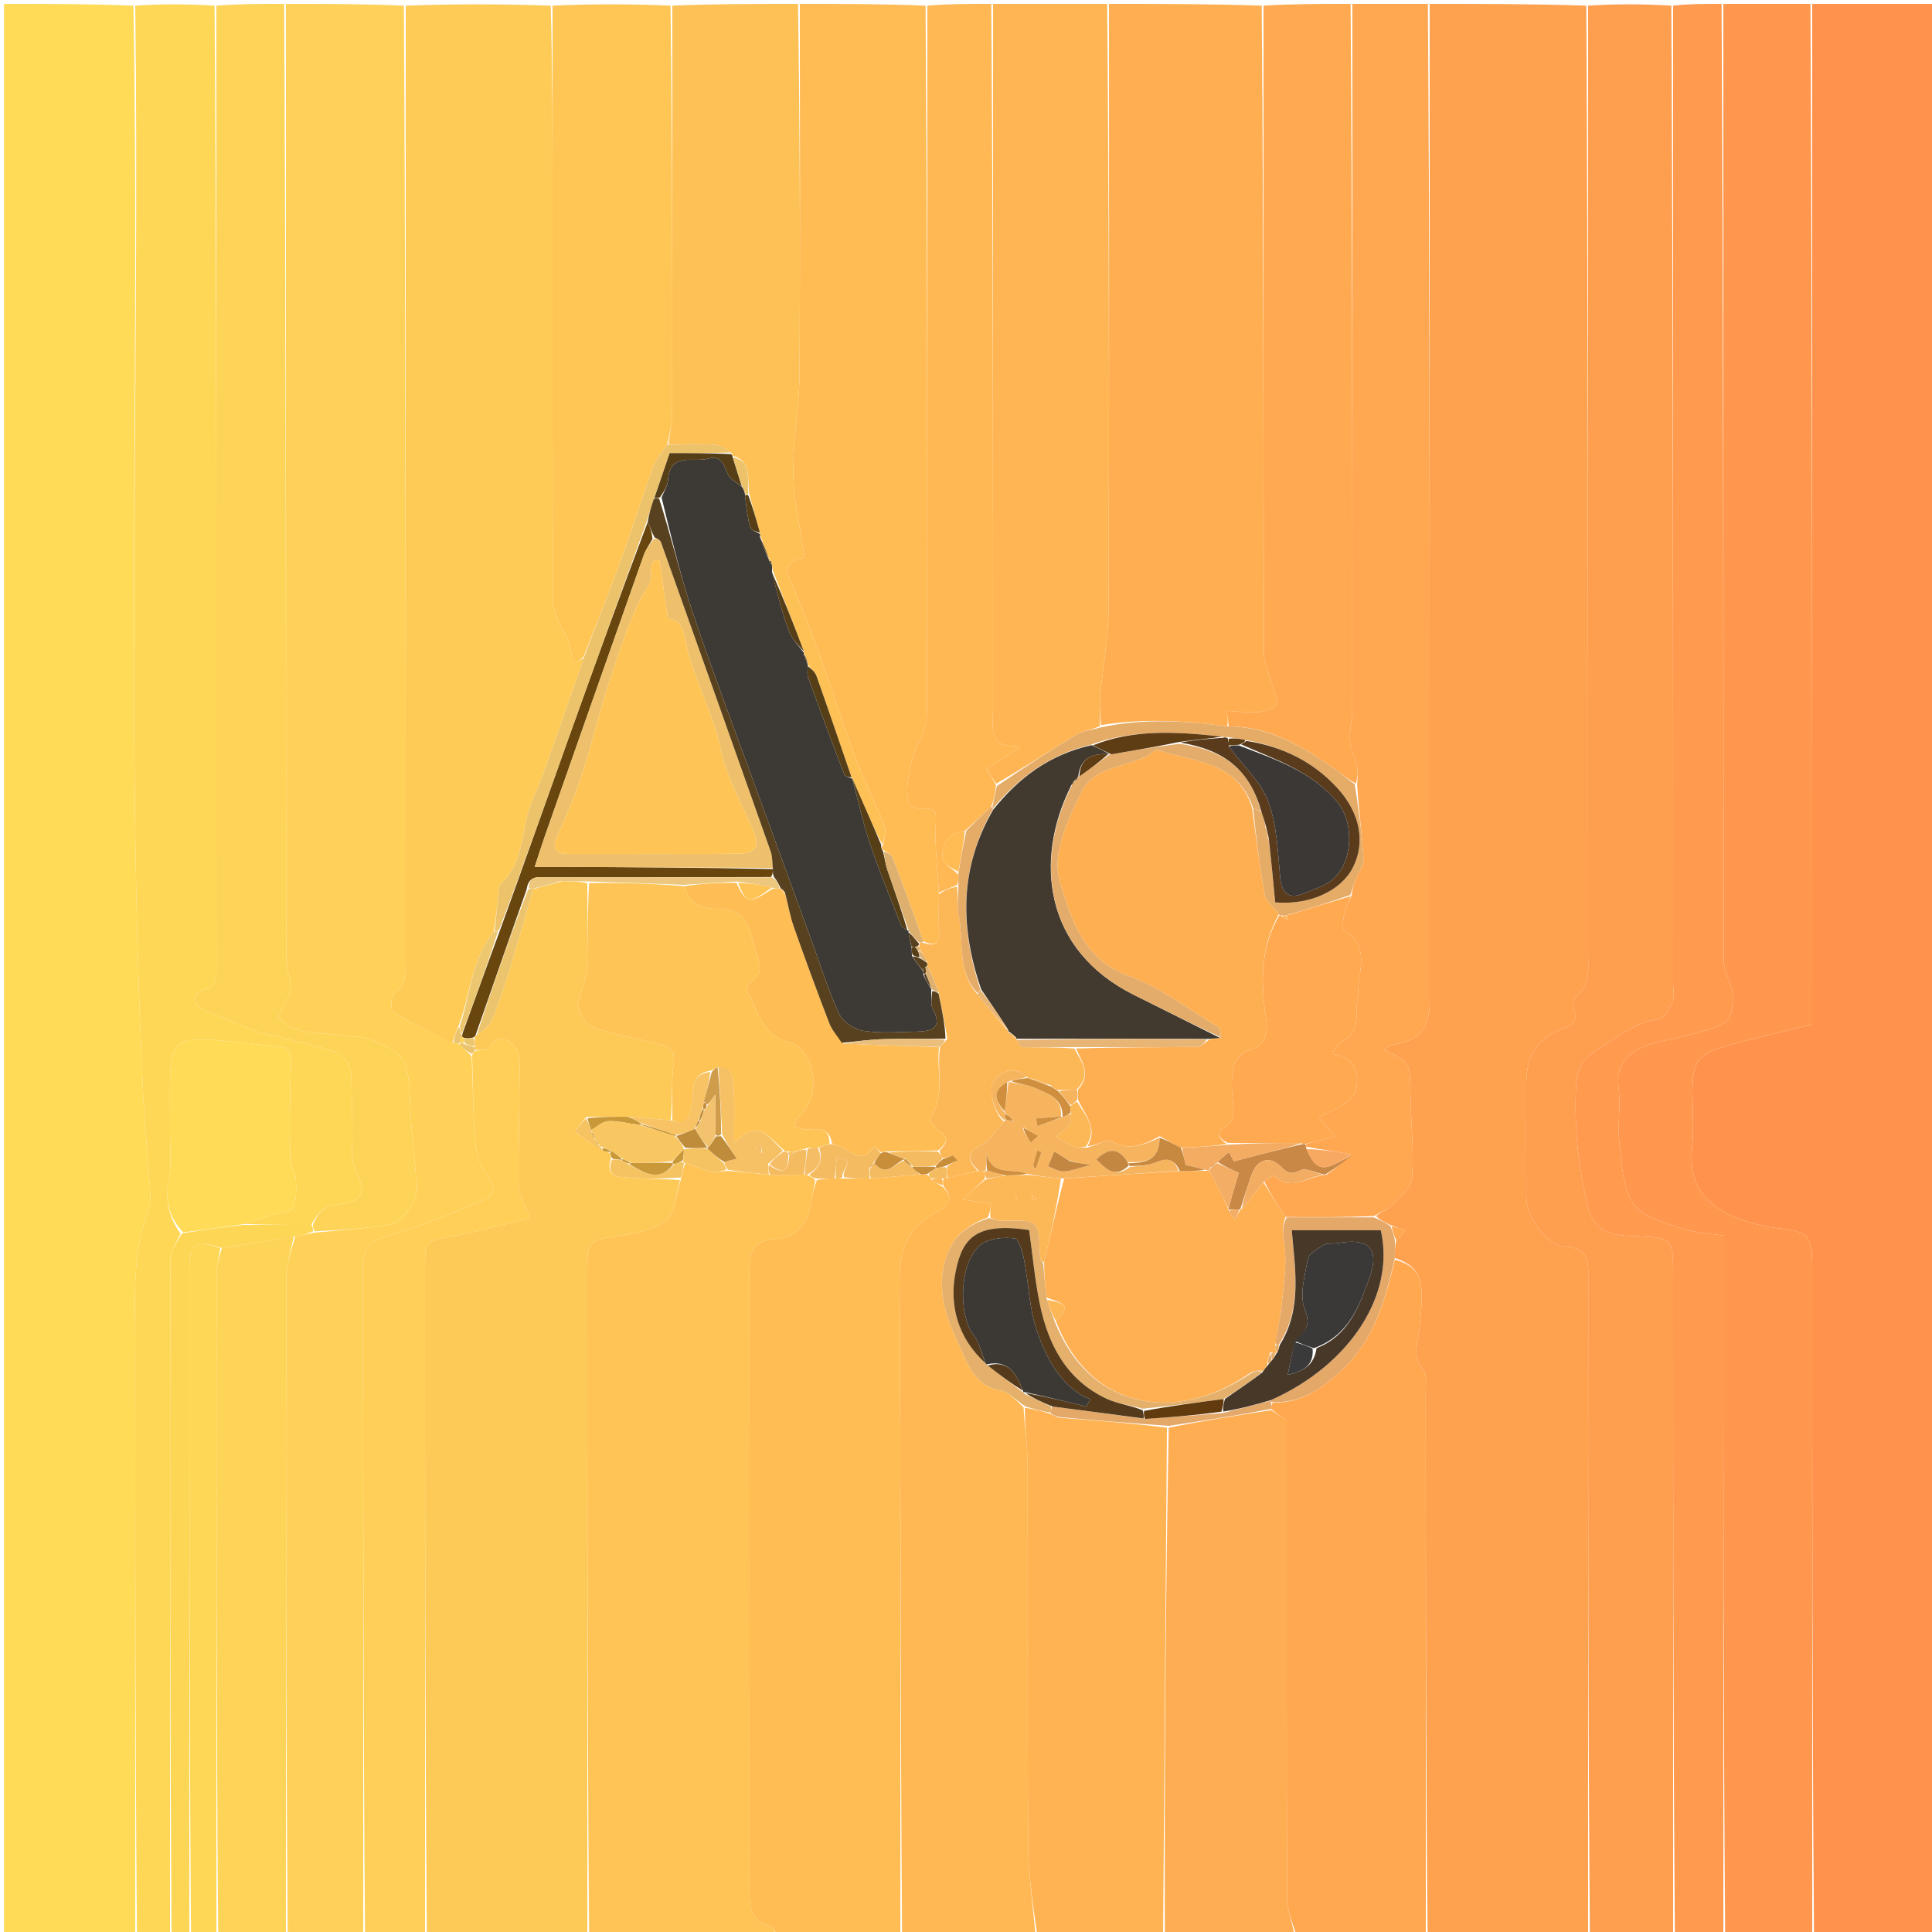 <svg version="1.1" id="Layer_1" xmlns="http://www.w3.org/2000/svg" xmlns:xlink="http://www.w3.org/1999/xlink" x="0px" y="0px"
	 width="100%" viewBox="0 0 500 500" enable-background="new 0 0 500 500" xml:space="preserve">
<path fill="#FFA24F" opacity="1" stroke="none" 
	d="
M370,1 
	C383.354,1 396.708,1 410.531,1.469 
	C411,83.574 411,165.211 410.999,246.847 
	C410.999,250.804 411.662,254.888 407.923,257.906 
	C407.259,258.442 407.036,260.166 407.327,261.124 
	C408.186,263.953 407.46,265.154 404.533,266.214 
	C397.864,268.629 395,273.309 395,280.386 
	C395,290.215 394.959,300.045 395.019,309.875 
	C395.051,314.988 400.233,322.337 405.118,322.613 
	C411.075,322.95 411.047,326.235 411.042,330.563 
	C410.979,387.375 411,444.188 411,501 
	C397.312,501 383.625,501 369.469,500.531 
	C369,453.466 369.007,406.869 368.977,360.273 
	C368.976,358.302 369.367,355.71 368.319,354.478 
	C365.268,350.893 367.019,347.554 367.366,343.774 
	C368.294,333.661 369.187,328.237 360.983,325.583 
	C360.989,323.779 360.998,322.391 361.352,320.936 
	C362.362,320.065 363.027,319.261 363.691,318.457 
	C362.445,317.979 361.198,317.501 359.638,316.949 
	C358.215,316.268 357.106,315.662 356.086,314.709 
	C357.539,313.559 359.174,313.006 360.208,311.894 
	C362.221,309.732 365.284,307.351 365.452,304.894 
	C365.945,297.644 365.136,290.314 365.027,283.013 
	C364.907,274.943 364.999,274.942 358.207,271.655 
	C359.035,271.156 359.624,270.537 360.29,270.439 
	C367.111,269.435 369.998,266.239 369.999,259.527 
	C370.002,239.447 370,219.368 370,199.288 
	C370,133.192 370,67.096 370,1 
z"/>
<path fill="#FF934D" opacity="1" stroke="none" 
	d="
M469,1 
	C479.658,1 490.317,1 500.957,1 
	C500.957,167.667 500.957,334.333 500.957,501 
	C490.588,501 480.263,501 469.469,500.531 
	C469,442.441 469.002,384.819 468.998,327.197 
	C468.998,319.81 467.697,318.639 460.535,317.908 
	C456.944,317.541 453.315,316.614 449.931,315.337 
	C441.638,312.208 436.856,306.703 437.905,297.093 
	C438.444,292.156 437.978,287.111 438.006,282.115 
	C438.044,275.087 439.387,272.87 446.172,270.872 
	C453.527,268.706 461.047,267.103 469,265.128 
	C469,177.489 469,89.245 469,1 
z"/>
<path fill="#FFDB58" opacity="1" stroke="none" 
	d="
M35,501 
	C23.675,501 12.351,501 1.044,501 
	C1.044,334.333 1.044,167.667 1.044,1 
	C12.08,1 23.071,1 34.531,1.469 
	C36.226,95.494 32.466,189.087 37.028,282.618 
	C37.454,291.354 38.31,300.069 38.875,308.799 
	C38.97,310.262 38.897,311.871 38.385,313.216 
	C33.951,324.856 35.022,336.998 35.014,349.031 
	C34.981,399.687 35,450.344 35,501 
z"/>
<path fill="#FFD158" opacity="1" stroke="none" 
	d="
M74,1 
	C84.021,1 94.042,1 104.531,1.469 
	C105,84.047 104.999,166.158 105.004,248.268 
	C105.004,251.574 105.424,254.832 101.905,257.142 
	C101.089,257.677 101.069,261.553 101.813,261.997 
	C106.723,264.925 111.942,267.335 117.385,269.931 
	C118.142,269.963 118.575,269.977 119.033,270.347 
	C120.034,271.452 121.01,272.201 122.061,273.365 
	C122.424,281.405 122.445,289.054 123.138,296.643 
	C123.397,299.482 124.78,302.488 126.448,304.856 
	C128.29,307.469 128.147,309.386 125.488,310.469 
	C117.27,313.818 109.068,317.371 100.559,319.784 
	C95.657,321.175 93.873,322.933 93.889,328.134 
	C94.065,385.756 94,443.378 94,501 
	C87.646,501 81.291,501 74.468,500.531 
	C74,443.735 73.962,387.407 74.086,331.08 
	C74.094,327.385 75.333,323.694 76.382,320.001 
	C78.176,319.666 79.588,319.333 81.445,318.999 
	C88.147,318.354 94.444,317.956 100.649,316.973 
	C104.507,316.362 108.258,310.41 107.919,306.813 
	C107.21,299.289 106.319,291.762 106.078,284.218 
	C105.761,274.318 104.651,272.189 95.343,268.802 
	C93.237,268.036 90.763,268.333 88.483,267.98 
	C82.482,267.053 75.79,268.01 72.052,263.072 
	C73.368,260.224 74.943,258.176 75.156,255.996 
	C75.4,253.493 74.057,250.872 74.055,248.302 
	C73.988,165.868 74,83.434 74,1 
z"/>
<path fill="#FF984E" opacity="1" stroke="none" 
	d="
M468.531,1 
	C469,89.245 469,177.489 469,265.128 
	C461.047,267.103 453.527,268.706 446.172,270.872 
	C439.387,272.87 438.044,275.087 438.006,282.115 
	C437.978,287.111 438.444,292.156 437.905,297.093 
	C436.856,306.703 441.638,312.208 449.931,315.337 
	C453.315,316.614 456.944,317.541 460.535,317.908 
	C467.697,318.639 468.998,319.81 468.998,327.197 
	C469.002,384.819 469,442.441 469,500.531 
	C461.646,501 454.292,501 446.469,500.531 
	C446,440.214 446,380.365 446,319.74 
	C443.105,319.279 438.874,319.146 435.034,317.853 
	C430.606,316.361 424.957,314.894 422.689,311.507 
	C419.913,307.362 419.715,301.279 419.113,295.954 
	C418.575,291.184 419.463,286.248 418.884,281.487 
	C418.146,275.43 421.337,272.389 426.168,270.57 
	C429.541,269.299 433.25,268.951 436.74,267.951 
	C440.189,266.963 444.001,266.29 446.774,264.27 
	C448.3,263.159 448.579,259.518 448.397,257.094 
	C448.189,254.317 446.111,251.626 446.107,248.896 
	C445.976,166.264 446,83.632 446,1 
	C453.354,1 460.708,1 468.531,1 
z"/>
<path fill="#FE9E4F" opacity="1" stroke="none" 
	d="
M411.469,501 
	C411,444.188 410.979,387.375 411.042,330.563 
	C411.047,326.235 411.075,322.95 405.118,322.613 
	C400.233,322.337 395.051,314.988 395.019,309.875 
	C394.959,300.045 395,290.215 395,280.386 
	C395,273.309 397.864,268.629 404.533,266.214 
	C407.46,265.154 408.186,263.953 407.327,261.124 
	C407.036,260.166 407.259,258.442 407.923,257.906 
	C411.662,254.888 410.999,250.804 410.999,246.847 
	C411,165.211 411,83.574 411,1.469 
	C418.021,1 425.042,1 432.531,1.469 
	C433,86.206 433,170.475 432.999,254.743 
	C432.999,256.242 433.423,257.936 432.867,259.193 
	C432.079,260.974 430.681,263.689 429.337,263.815 
	C422.968,264.414 418.659,268.549 413.564,271.51 
	C409.54,273.85 408.118,276.527 407.891,281.014 
	C407.334,292.018 408.515,302.797 411.263,313.384 
	C411.798,315.448 413.768,317.784 415.69,318.682 
	C418.127,319.821 421.182,319.836 423.987,319.956 
	C432.713,320.328 432.998,320.552 432.999,329.631 
	C433.001,386.754 433,443.877 433,501 
	C425.979,501 418.958,501 411.469,501 
z"/>
<path fill="#FECA57" opacity="1" stroke="none" 
	d="
M152,501 
	C138.312,501 124.625,501 110.469,500.531 
	C110,442.786 109.999,385.51 110.001,328.233 
	C110.001,320.951 110.054,321.219 117.235,319.91 
	C124.079,318.663 130.807,316.775 137.28,315.242 
	C135.885,311.723 134.254,309.481 134.227,307.22 
	C134.1,296.423 134.495,285.62 134.469,274.819 
	C134.465,273.157 133.688,270.906 132.468,269.975 
	C130.606,268.554 128.24,268.19 126.61,271.137 
	C126.204,271.87 124.205,271.721 122.931,271.735 
	C122.924,271.491 122.906,271.005 122.92,270.605 
	C122.899,269.674 122.864,269.143 122.838,268.44 
	C122.848,268.27 123.044,267.99 123.375,267.937 
	C124.913,266.649 126.613,265.619 127.234,264.137 
	C128.983,259.964 130.404,255.641 131.74,251.31 
	C133.92,244.243 135.931,237.123 138.01,230.015 
	C138.005,230.005 138.018,230.013 138.435,230.006 
	C140.916,229.35 142.981,228.702 145.481,228.052 
	C147.946,228.084 149.977,228.119 152.006,228.582 
	C152.003,236.087 152.228,243.174 151.894,250.234 
	C151.751,253.264 150.449,256.24 149.402,260.29 
	C150.074,261.359 151.012,264.875 152.997,265.626 
	C158.566,267.734 164.57,268.69 170.396,270.126 
	C172.961,270.758 174.808,271.475 174.34,275.1 
	C173.708,280.003 174.068,285.034 173.597,289.936 
	C169.759,289.59 166.326,289.318 162.498,289.021 
	C158.762,289.006 155.421,289.015 151.726,289.072 
	C150.507,290.438 148.781,292.818 148.904,292.918 
	C151.148,294.739 153.613,296.285 156.332,297.945 
	C157.032,298.069 157.431,298.137 157.872,298.491 
	C158.04,299.139 158.167,299.501 158.033,300.101 
	C156.617,304.988 160.662,304.495 162.825,304.756 
	C167.164,305.279 171.604,304.968 176.002,305.428 
	C174.847,309.296 174.684,314.018 172.297,315.865 
	C169.039,318.387 164.162,319.199 159.842,319.885 
	C152.305,321.082 152.001,321.097 152.001,328.877 
	C151.999,386.251 152,443.626 152,501 
z"/>
<path fill="#FECB57" opacity="1" stroke="none" 
	d="
M117.061,269.915 
	C111.942,267.335 106.723,264.925 101.813,261.997 
	C101.069,261.553 101.089,257.677 101.905,257.142 
	C105.424,254.832 105.004,251.574 105.004,248.268 
	C104.999,166.158 105,84.047 105,1.469 
	C117.354,1 129.708,1 142.531,1.469 
	C143,18.754 143,35.57 143,52.387 
	C143,86.519 142.976,120.652 143.061,154.784 
	C143.066,156.772 143.788,158.819 144.488,160.724 
	C145.099,162.388 146.358,163.817 146.949,165.485 
	C147.632,167.413 147.898,169.49 148.461,172.027 
	C149.744,171.005 150.376,170.502 151.01,170.412 
	C149.711,174.466 148.395,178.101 147.111,181.747 
	C145.485,186.364 143.93,191.005 142.262,195.607 
	C140.919,199.313 139.642,203.062 138.002,206.639 
	C134.707,213.821 136.133,222.777 129.644,228.77 
	C129.146,229.231 129.144,230.309 129.052,231.117 
	C128.679,234.403 128.36,237.695 127.767,241.216 
	C121.944,248.314 121.849,257.161 118.766,265.251 
	C118.046,266.968 117.553,268.441 117.061,269.915 
M130.495,225.53 
	C130.495,225.53 130.479,225.488 130.495,225.53 
M116.505,265.467 
	C116.505,265.467 116.524,265.515 116.505,265.467 
z"/>
<path fill="#FFD757" opacity="1" stroke="none" 
	d="
M35.45,501 
	C35,450.344 34.981,399.687 35.014,349.031 
	C35.022,336.998 33.951,324.856 38.385,313.216 
	C38.897,311.871 38.97,310.262 38.875,308.799 
	C38.31,300.069 37.454,291.354 37.028,282.618 
	C32.466,189.087 36.226,95.494 35,1.469 
	C41.688,1 48.375,1 55.531,1.469 
	C56,57.27 56,112.602 56,167.934 
	C56,195.267 55.989,222.6 56.015,249.932 
	C56.017,252.883 56.137,255.666 52.173,256.33 
	C51.393,256.46 50.158,258.144 50.336,258.768 
	C50.629,259.791 51.755,260.874 52.795,261.335 
	C57.293,263.33 61.868,265.158 66.458,266.936 
	C67.836,267.469 69.36,267.614 70.804,267.988 
	C76.387,269.435 82.072,270.6 87.476,272.548 
	C89.063,273.12 90.719,275.875 90.836,277.726 
	C91.247,284.2 90.919,290.717 91.049,297.214 
	C91.088,299.159 91.301,301.291 92.133,302.996 
	C94.805,308.474 93.964,310.983 87.83,311.647 
	C83.978,312.064 82.174,313.808 80.573,317.005 
	C74.431,317.007 68.715,317.004 63.258,316.763 
	C65.848,315.804 68.175,315.067 70.513,314.367 
	C72.357,313.816 75.333,313.806 75.83,312.682 
	C76.82,310.44 76.699,307.586 76.56,305.01 
	C76.467,303.273 75.109,301.585 75.089,299.866 
	C74.991,291.566 74.956,283.252 75.345,274.964 
	C75.467,272.363 74.957,271.17 72.48,270.911 
	C66.236,270.257 60.003,269.361 53.741,269.068 
	C45.647,268.689 44.263,270.228 44.026,278.764 
	C43.906,283.08 44.024,287.404 43.994,291.723 
	C43.963,296.373 44.508,301.139 43.663,305.641 
	C42.683,310.867 43.754,315.079 46.723,319.252 
	C45.631,321.63 44.108,323.754 44.103,325.882 
	C43.974,384.254 44,442.627 44,501 
	C41.3,501 38.6,501 35.45,501 
z"/>
<path fill="#FFC455" opacity="1" stroke="none" 
	d="
M152.469,501 
	C152,443.626 151.999,386.251 152.001,328.877 
	C152.001,321.097 152.305,321.082 159.842,319.885 
	C164.162,319.199 169.039,318.387 172.297,315.865 
	C174.684,314.018 174.847,309.296 176.233,305.161 
	C176.639,303.307 176.813,302.148 177.388,300.991 
	C179.823,301.749 181.813,302.698 183.91,303.188 
	C185.196,303.489 186.647,303.086 188.441,303.005 
	C192.239,303.337 195.619,303.664 199.382,304.06 
	C202.507,304.084 205.248,304.04 208.242,303.998 
	C208.663,304.003 208.831,304.005 209.197,304.218 
	C209.933,304.623 210.472,304.816 210.988,305.411 
	C210.648,307.441 210.259,309.057 210.028,310.695 
	C209.229,316.361 206.157,320.365 200.679,320.68 
	C194.543,321.033 193.929,324.288 193.938,329.24 
	C194.038,382.293 194.024,435.346 193.958,488.399 
	C193.953,492.969 193.968,497.143 199.556,498.58 
	C200.202,498.746 200.527,500.163 201,501 
	C184.979,501 168.958,501 152.469,501 
z"/>
<path fill="#FFBD54" opacity="1" stroke="none" 
	d="
M201.469,501 
	C200.527,500.163 200.202,498.746 199.556,498.58 
	C193.968,497.143 193.953,492.969 193.958,488.399 
	C194.024,435.346 194.038,382.293 193.938,329.24 
	C193.929,324.288 194.543,321.033 200.679,320.68 
	C206.157,320.365 209.229,316.361 210.028,310.695 
	C210.259,309.057 210.648,307.441 211.403,305.408 
	C213.228,305 214.614,304.998 216.334,304.998 
	C217.111,304.999 217.555,304.998 218.437,304.999 
	C220.916,304.999 222.958,304.998 225.461,304.998 
	C229.956,304.639 233.989,304.278 238.336,303.925 
	C239.068,303.942 239.486,303.951 240.119,304.098 
	C240.556,304.493 240.779,304.749 241.089,305.328 
	C242.118,306.101 243.059,306.55 244.168,307.295 
	C247.264,310.686 244.987,312.388 242.486,313.654 
	C235.072,317.407 232.753,323.108 232.808,331.514 
	C233.177,388.007 233,444.504 233,501 
	C222.646,501 212.292,501 201.469,501 
z"/>
<path fill="#FFAF52" opacity="1" stroke="none" 
	d="
M287,1 
	C300.021,1 313.042,1 326.531,1.469 
	C327,57.538 326.959,113.14 327.108,168.74 
	C327.117,171.848 328.726,174.943 329.528,178.059 
	C329.912,179.553 330.9,181.686 330.28,182.456 
	C329.362,183.596 327.287,184.159 325.651,184.287 
	C323.08,184.488 320.465,184.122 317.464,183.977 
	C317.704,185.768 317.853,186.881 317.579,187.994 
	C306.44,186.473 295.726,185.901 284.948,187.658 
	C284.807,184.996 284.508,182.706 284.704,180.459 
	C285.376,172.744 286.866,165.046 286.896,157.337 
	C287.095,105.225 287,53.113 287,1 
z"/>
<path fill="#FFBB54" opacity="1" stroke="none" 
	d="
M207,1 
	C217.688,1 228.375,1 239.531,1.469 
	C240,62.582 240.028,123.227 239.911,183.872 
	C239.906,186.689 239.197,189.866 237.756,192.229 
	C235.891,195.288 233.641,205.117 235.466,208.045 
	C236.017,208.931 237.906,209.498 239.094,209.372 
	C242.291,209.034 242.325,210.018 242.177,213.024 
	C241.883,218.988 242.663,225.005 242.999,231.464 
	C242.999,234.907 242.829,237.898 243.044,240.861 
	C243.286,244.213 241.909,245.006 238.945,243.599 
	C236.283,236.078 233.685,228.931 230.948,221.839 
	C230.659,221.089 229.548,220.656 228.602,219.972 
	C228.087,219.641 228.006,219.353 228.475,218.88 
	C228.851,216.974 229.449,214.973 228.847,213.446 
	C226.323,207.052 223.036,200.942 220.769,194.469 
	C215.343,178.976 210.47,163.289 203.701,148.287 
	C203.398,147.615 204.34,145.955 205.148,145.322 
	C206.053,144.612 207.465,144.548 208.233,144.326 
	C207.148,136.754 205.423,129.699 205.304,122.616 
	C205.16,114.04 206.856,105.445 206.914,96.853 
	C207.13,64.903 207,32.951 207,1 
z"/>
<path fill="#FF9A4F" opacity="1" stroke="none" 
	d="
M433.463,501 
	C433,443.877 433.001,386.754 432.999,329.631 
	C432.998,320.552 432.713,320.328 423.987,319.956 
	C421.182,319.836 418.127,319.821 415.69,318.682 
	C413.768,317.784 411.798,315.448 411.263,313.384 
	C408.515,302.797 407.334,292.018 407.891,281.014 
	C408.118,276.527 409.54,273.85 413.564,271.51 
	C418.659,268.549 422.968,264.414 429.337,263.815 
	C430.681,263.689 432.079,260.974 432.867,259.193 
	C433.423,257.936 432.999,256.242 432.999,254.743 
	C433,170.475 433,86.206 433,1.469 
	C437.025,1 441.049,1 445.537,1 
	C446,83.632 445.976,166.264 446.107,248.896 
	C446.111,251.626 448.189,254.317 448.397,257.094 
	C448.579,259.518 448.3,263.159 446.774,264.27 
	C444.001,266.29 440.189,266.963 436.74,267.951 
	C433.25,268.951 429.541,269.299 426.168,270.57 
	C421.337,272.389 418.146,275.43 418.884,281.487 
	C419.463,286.248 418.575,291.184 419.113,295.954 
	C419.715,301.279 419.913,307.362 422.689,311.507 
	C424.957,314.894 430.606,316.361 435.034,317.853 
	C438.874,319.146 443.105,319.279 446,319.74 
	C446,380.365 446,440.214 446,500.531 
	C441.975,501 437.951,501 433.463,501 
z"/>
<path fill="#FFA751" opacity="1" stroke="none" 
	d="
M369.532,1 
	C370,67.096 370,133.192 370,199.288 
	C370,219.368 370.002,239.447 369.999,259.527 
	C369.998,266.239 367.111,269.435 360.29,270.439 
	C359.624,270.537 359.035,271.156 358.207,271.655 
	C364.999,274.942 364.907,274.943 365.027,283.013 
	C365.136,290.314 365.945,297.644 365.452,304.894 
	C365.284,307.351 362.221,309.732 360.208,311.894 
	C359.174,313.006 357.539,313.559 355.617,314.705 
	C347.726,315.042 340.391,315.038 332.721,314.943 
	C330.58,311.887 328.775,308.922 327.155,305.676 
	C328.201,305.017 329.578,304.094 329.842,304.344 
	C334.333,308.61 338.579,304.294 343.268,304.025 
	C345.73,302.283 347.831,300.619 349.648,298.718 
	C345.585,297.99 341.805,297.499 337.996,296.768 
	C337.966,296.526 337.908,296.044 338.265,295.981 
	C341.147,295.264 343.672,294.61 345.598,294.112 
	C344.243,292.56 342.766,290.868 341.29,289.177 
	C343.341,288.116 345.499,287.216 347.407,285.941 
	C348.774,285.028 350.538,283.78 350.853,282.392 
	C351.928,277.669 350.861,273.65 344.624,272.73 
	C345.875,271.134 346.306,270.074 347.073,269.694 
	C350.648,267.925 351.282,264.943 351.046,261.37 
	C350.95,259.912 351.5,258.421 351.486,256.948 
	C351.435,251.378 354.807,245.08 347.934,240.852 
	C347.246,240.429 347.589,237.831 347.938,236.357 
	C348.307,234.801 349.256,233.382 349.811,231.612 
	C350.016,230.175 350.298,229.005 350.721,227.888 
	C351.432,226.013 352.961,224.133 352.863,222.325 
	C352.511,215.878 351.619,209.46 351.22,202.855 
	C351.407,201.166 351.485,199.613 351.162,198.148 
	C350.685,195.983 349.534,193.909 349.382,191.746 
	C349.198,189.138 349.968,186.479 349.97,183.842 
	C350.009,122.894 350,61.947 350,1 
	C356.354,1 362.709,1 369.532,1 
z"/>
<path fill="#FFB553" opacity="1" stroke="none" 
	d="
M286.531,1 
	C287,53.113 287.095,105.225 286.896,157.337 
	C286.866,165.046 285.376,172.744 284.704,180.459 
	C284.508,182.706 284.807,184.996 284.653,187.883 
	C282.542,188.972 280.407,189.03 278.815,189.989 
	C271.806,194.21 264.954,198.692 257.821,202.819 
	C256.827,201.388 256.055,200.216 255.284,199.045 
	C258.132,197.206 260.981,195.368 263.838,193.523 
	C263.925,193.603 263.57,193.01 263.261,193.033 
	C255.81,193.601 256.983,188.402 256.985,183.848 
	C257.007,122.898 257,61.949 257,1 
	C266.688,1 276.375,1 286.531,1 
z"/>
<path fill="#FED458" opacity="1" stroke="none" 
	d="
M81,317 
	C82.174,313.808 83.978,312.064 87.83,311.647 
	C93.964,310.983 94.805,308.474 92.133,302.996 
	C91.301,301.291 91.088,299.159 91.049,297.214 
	C90.919,290.717 91.247,284.2 90.836,277.726 
	C90.719,275.875 89.063,273.12 87.476,272.548 
	C82.072,270.6 76.387,269.435 70.804,267.988 
	C69.36,267.614 67.836,267.469 66.458,266.936 
	C61.868,265.158 57.293,263.33 52.795,261.335 
	C51.755,260.874 50.629,259.791 50.336,258.768 
	C50.158,258.144 51.393,256.46 52.173,256.33 
	C56.137,255.666 56.017,252.883 56.015,249.932 
	C55.989,222.6 56,195.267 56,167.934 
	C56,112.602 56,57.27 56,1.469 
	C61.688,1 67.376,1 73.532,1 
	C74,83.434 73.988,165.868 74.055,248.302 
	C74.057,250.872 75.4,253.493 75.156,255.996 
	C74.943,258.176 73.368,260.224 72.052,263.072 
	C75.79,268.01 82.482,267.053 88.483,267.98 
	C90.763,268.333 93.237,268.036 95.343,268.802 
	C104.651,272.189 105.761,274.318 106.078,284.218 
	C106.319,291.762 107.21,299.289 107.919,306.813 
	C108.258,310.41 104.507,316.362 100.649,316.973 
	C94.444,317.956 88.147,318.354 81.444,318.666 
	C81,317.888 81,317.444 81,317 
z"/>
<path fill="#FFA850" opacity="1" stroke="none" 
	d="
M360.985,325.999 
	C369.187,328.237 368.294,333.661 367.366,343.774 
	C367.019,347.554 365.268,350.893 368.319,354.478 
	C369.367,355.71 368.976,358.302 368.977,360.273 
	C369.007,406.869 369,453.466 369,500.531 
	C357.979,501 346.958,501 335.449,500.605 
	C334.308,497.186 333.094,494.162 333.085,491.135 
	C332.959,449.944 333,408.753 333,367.578 
	C331.719,366.74 330.345,365.842 328.975,364.627 
	C329,363.885 329.02,363.462 329.431,363.029 
	C336.77,363.068 341.705,359.548 346.765,355.006 
	C355.579,347.093 358.391,336.708 360.985,325.999 
z"/>
<path fill="#FFB853" opacity="1" stroke="none" 
	d="
M233.469,501 
	C233,444.504 233.177,388.007 232.808,331.514 
	C232.753,323.108 235.072,317.407 242.486,313.654 
	C244.987,312.388 247.264,310.686 244.168,306.963 
	C244,305.891 244,305.447 244.25,305.002 
	C244.499,305 244.997,304.998 245.3,304.827 
	C248.069,304.106 250.535,303.556 253.33,303.008 
	C254.1,303.013 254.54,303.016 254.985,303.349 
	C254.993,304.116 254.997,304.555 254.752,305.217 
	C252.892,306.943 251.282,308.446 249.151,310.434 
	C251.916,310.824 254.072,311.127 256.512,311.471 
	C256.319,312.805 256.16,313.908 255.65,315.07 
	C250.987,316.856 247.404,319.27 245.479,323.832 
	C241.92,332.267 244.436,340.086 247.985,347.59 
	C250.356,352.603 251.904,358.611 258.995,359.871 
	C261.178,360.259 263.029,362.512 264.894,364.245 
	C265.171,369.329 265.929,374.08 265.945,378.834 
	C266.05,411.665 265.874,444.498 266.091,477.329 
	C266.143,485.223 267.333,493.11 268,501 
	C256.646,501 245.292,501 233.469,501 
z"/>
<path fill="#FFB352" opacity="1" stroke="none" 
	d="
M268.469,501 
	C267.333,493.11 266.143,485.223 266.091,477.329 
	C265.874,444.498 266.05,411.665 265.945,378.834 
	C265.929,374.08 265.171,369.329 265.25,364.323 
	C267.831,364.69 269.918,365.312 272.019,365.951 
	C272.033,365.968 272.065,365.999 272.244,366.207 
	C272.935,366.577 273.447,366.739 274.377,366.923 
	C283.865,367.639 292.934,368.334 302.003,369.493 
	C301.668,413.639 301.334,457.32 301,501 
	C290.312,501 279.625,501 268.469,501 
z"/>
<path fill="#FFC655" opacity="1" stroke="none" 
	d="
M151.008,169.998 
	C150.376,170.502 149.744,171.005 148.461,172.027 
	C147.898,169.49 147.632,167.413 146.949,165.485 
	C146.358,163.817 145.099,162.388 144.488,160.724 
	C143.788,158.819 143.066,156.772 143.061,154.784 
	C142.976,120.652 143,86.519 143,52.387 
	C143,35.57 143,18.754 143,1.469 
	C153.021,1 163.042,1 173.531,1.469 
	C174,36.844 174.023,71.751 173.957,106.657 
	C173.952,109.445 173.335,112.231 172.665,115.111 
	C171.206,117.114 169.759,118.906 169.019,120.955 
	C166.012,129.279 163.352,137.729 160.313,146.041 
	C157.372,154.085 154.122,162.017 151.008,169.998 
z"/>
<path fill="#FFA950" opacity="1" stroke="none" 
	d="
M349.531,1 
	C350,61.947 350.009,122.894 349.97,183.842 
	C349.968,186.479 349.198,189.138 349.382,191.746 
	C349.534,193.909 350.685,195.983 351.162,198.148 
	C351.485,199.613 351.407,201.166 350.9,202.771 
	C348.742,201.635 347.245,200.335 345.634,199.195 
	C337.306,193.297 328.715,188.019 318.002,187.993 
	C317.853,186.881 317.704,185.768 317.464,183.977 
	C320.465,184.122 323.08,184.488 325.651,184.287 
	C327.287,184.159 329.362,183.596 330.28,182.456 
	C330.9,181.686 329.912,179.553 329.528,178.059 
	C328.726,174.943 327.117,171.848 327.108,168.74 
	C326.959,113.14 327,57.538 327,1.469 
	C334.354,1 341.708,1 349.531,1 
z"/>
<path fill="#FEC156" opacity="1" stroke="none" 
	d="
M173.002,115.018 
	C173.335,112.231 173.952,109.445 173.957,106.657 
	C174.023,71.751 174,36.844 174,1.469 
	C184.688,1 195.375,1 206.531,1 
	C207,32.951 207.13,64.903 206.914,96.853 
	C206.856,105.445 205.16,114.04 205.304,122.616 
	C205.423,129.699 207.148,136.754 208.233,144.326 
	C207.465,144.548 206.053,144.612 205.148,145.322 
	C204.34,145.955 203.398,147.615 203.701,148.287 
	C210.47,163.289 215.343,178.976 220.769,194.469 
	C223.036,200.942 226.323,207.052 228.847,213.446 
	C229.449,214.973 228.851,216.974 228.377,218.525 
	C226.937,215.976 225.928,213.657 224.911,211.341 
	C223.471,208.057 222.024,204.776 220.568,201.509 
	C220.554,201.523 220.519,201.528 220.382,201.186 
	C217.286,192.214 214.368,183.569 211.317,174.973 
	C210.915,173.843 209.825,172.958 209.027,171.978 
	C209,171.997 209.053,171.954 209.035,171.619 
	C208.692,170.505 208.367,169.727 208.019,168.971 
	C207.996,168.992 208.051,168.963 208.038,168.578 
	C205.37,161.455 202.715,154.716 200.015,147.632 
	C199.876,146.834 199.782,146.381 199.707,145.706 
	C199.562,145.214 199.329,145.035 199.011,144.968 
	C198.994,144.99 199.046,144.972 199.008,144.603 
	C198.191,142.338 197.413,140.442 196.715,138.473 
	C196.796,138.4 196.701,138.204 196.669,137.852 
	C195.722,134.419 194.808,131.338 193.921,127.827 
	C193.265,123.911 194.79,119.417 189.58,117.939 
	C189.514,117.913 189.53,117.772 189.489,117.363 
	C187.92,116.302 186.423,115.193 184.859,115.088 
	C180.923,114.823 176.957,115.011 173.002,115.018 
z"/>
<path fill="#FFAD52" opacity="1" stroke="none" 
	d="
M301.469,501 
	C301.334,457.32 301.668,413.639 302.464,369.482 
	C311.607,367.652 320.289,366.298 328.971,364.945 
	C330.345,365.842 331.719,366.74 333,367.578 
	C333,408.753 332.959,449.944 333.085,491.135 
	C333.094,494.162 334.308,497.186 334.981,500.605 
	C323.979,501 312.958,501 301.469,501 
z"/>
<path fill="#FFB854" opacity="1" stroke="none" 
	d="
M256.532,1 
	C257,61.949 257.007,122.898 256.985,183.848 
	C256.983,188.402 255.81,193.601 263.261,193.033 
	C263.57,193.01 263.925,193.603 263.838,193.523 
	C260.981,195.368 258.132,197.206 255.284,199.045 
	C256.055,200.216 256.827,201.388 257.755,203.175 
	C257.546,205.459 257.18,207.127 256.468,208.873 
	C254.102,210.976 252.081,212.999 249.683,215.03 
	C245.021,215.657 243.587,218.764 243.971,222.379 
	C244.113,223.717 246.608,224.805 248.034,226.382 
	C248.033,227.505 248.028,228.255 247.686,229.053 
	C245.899,229.734 244.449,230.367 242.999,231 
	C242.663,225.005 241.883,218.988 242.177,213.024 
	C242.325,210.018 242.291,209.034 239.094,209.372 
	C237.906,209.498 236.017,208.931 235.466,208.045 
	C233.641,205.117 235.891,195.288 237.756,192.229 
	C239.197,189.866 239.906,186.689 239.911,183.872 
	C240.028,123.227 240,62.582 240,1.469 
	C245.355,1 250.71,1 256.532,1 
z"/>
<path fill="#FFCF58" opacity="1" stroke="none" 
	d="
M122.938,271.978 
	C124.205,271.721 126.204,271.87 126.61,271.137 
	C128.24,268.19 130.606,268.554 132.468,269.975 
	C133.688,270.906 134.465,273.157 134.469,274.819 
	C134.495,285.62 134.1,296.423 134.227,307.22 
	C134.254,309.481 135.885,311.723 137.28,315.242 
	C130.807,316.775 124.079,318.663 117.235,319.91 
	C110.054,321.219 110.001,320.951 110.001,328.233 
	C109.999,385.51 110,442.786 110,500.531 
	C104.978,501 99.956,501 94.467,501 
	C94,443.378 94.065,385.756 93.889,328.134 
	C93.873,322.933 95.657,321.175 100.559,319.784 
	C109.068,317.371 117.27,313.818 125.488,310.469 
	C128.147,309.386 128.29,307.469 126.448,304.856 
	C124.78,302.488 123.397,299.482 123.138,296.643 
	C122.445,289.054 122.424,281.405 122.189,273.175 
	C122.438,272.33 122.67,272.133 122.938,271.978 
z"/>
<path fill="#FED458" opacity="1" stroke="none" 
	d="
M76,320.001 
	C75.333,323.694 74.094,327.385 74.086,331.08 
	C73.962,387.407 74,443.735 74,500.531 
	C68.312,501 62.624,501 56.468,500.531 
	C56,443.484 55.988,386.904 56.042,330.325 
	C56.045,327.883 56.667,325.442 57.42,323 
	C63.894,322 69.947,321.001 76,320.001 
z"/>
<path fill="#FFD757" opacity="1" stroke="none" 
	d="
M57,323 
	C56.667,325.442 56.045,327.883 56.042,330.325 
	C55.988,386.904 56,443.484 56,500.531 
	C53.958,501 51.917,501 49.438,500.531 
	C49,442.779 48.995,385.496 49.009,328.212 
	C49.01,321.855 50.661,320.813 57,323 
z"/>
<path fill="#FED656" opacity="1" stroke="none" 
	d="
M57.42,323 
	C50.661,320.813 49.01,321.855 49.009,328.212 
	C48.995,385.496 49,442.779 49,500.531 
	C47.611,501 46.222,501 44.417,501 
	C44,442.627 43.974,384.254 44.103,325.882 
	C44.108,323.754 45.631,321.63 47.128,319.18 
	C52.873,318.237 57.936,317.619 63,317 
	C68.715,317.004 74.431,317.007 80.573,317.005 
	C81,317.444 81,317.888 81,318.666 
	C79.588,319.333 78.176,319.666 76.382,320.001 
	C69.947,321.001 63.894,322 57.42,323 
z"/>
<path fill="#E4A869" opacity="1" stroke="none" 
	d="
M360.983,325.583 
	C358.391,336.708 355.579,347.093 346.765,355.006 
	C341.705,359.548 336.77,363.068 329.331,362.903 
	C328.839,362.785 328.64,362.53 328.929,362.34 
	C349.452,353.19 361.173,334.982 357.348,318.381 
	C349.673,318.381 341.994,318.381 334.312,318.381 
	C335.197,328.762 336.982,338.824 330.901,348.053 
	C330.402,348.014 330.202,347.999 330.025,347.573 
	C330.62,343.911 331.41,340.681 331.715,337.406 
	C332.199,332.202 333.137,326.844 332.337,321.797 
	C331.915,319.134 331.797,317.204 333.057,315.033 
	C340.391,315.038 347.726,315.042 355.528,315.051 
	C357.106,315.662 358.215,316.268 359.789,317.262 
	C360.505,318.767 360.756,319.885 361.007,321.003 
	C360.998,322.391 360.989,323.779 360.983,325.583 
z"/>
<path fill="#FFA850" opacity="1" stroke="none" 
	d="
M361.352,320.936 
	C360.756,319.885 360.505,318.767 360.102,317.336 
	C361.198,317.501 362.445,317.979 363.691,318.457 
	C363.027,319.261 362.362,320.065 361.352,320.936 
z"/>
<path fill="#EBC46D" opacity="1" stroke="none" 
	d="
M122.931,271.735 
	C122.67,272.133 122.438,272.33 122.114,272.76 
	C121.01,272.201 120.034,271.452 119.028,270.352 
	C118.999,270.001 118.99,270.009 119.242,270.01 
	C119.661,270.013 119.829,270.015 120.229,270.237 
	C121.276,270.639 122.091,270.822 122.906,271.005 
	C122.906,271.005 122.924,271.491 122.931,271.735 
z"/>
<path fill="#EBC46D" opacity="1" stroke="none" 
	d="
M117.385,269.931 
	C117.553,268.441 118.046,266.968 118.789,265.688 
	C119.101,266.462 119.164,267.042 119.369,267.653 
	C119.67,267.877 119.647,268.046 119.296,268.638 
	C119.098,269.395 119.044,269.702 118.99,270.009 
	C118.99,270.009 118.999,270.001 119.004,269.996 
	C118.575,269.977 118.142,269.963 117.385,269.931 
z"/>
<path fill="#FEC455" opacity="1" stroke="none" 
	d="
M174.003,290.009 
	C174.068,285.034 173.708,280.003 174.34,275.1 
	C174.808,271.475 172.961,270.758 170.396,270.126 
	C164.57,268.69 158.566,267.734 152.997,265.626 
	C151.012,264.875 150.074,261.359 149.402,260.29 
	C150.449,256.24 151.751,253.264 151.894,250.234 
	C152.228,243.174 152.003,236.087 152.473,228.545 
	C160.962,228.386 168.983,228.693 177.097,229.349 
	C178.693,234.477 182.098,235.417 186.734,235.182 
	C188.73,235.081 191.607,236.423 192.693,238.043 
	C194.346,240.507 194.729,243.805 195.764,246.709 
	C196.69,249.307 197.537,251.723 194.614,253.776 
	C193.867,254.3 193.083,256.064 193.409,256.619 
	C196.279,261.521 196.958,267.815 204.182,269.757 
	C211.082,271.611 212.622,283.46 207.249,288.403 
	C206.425,289.161 206.062,290.419 205.486,291.445 
	C206.788,291.756 208.13,292.436 209.386,292.305 
	C212.408,291.987 214.758,292.271 214.672,296.006 
	C213.559,296.339 212.776,296.661 211.619,296.986 
	C210.498,296.997 209.75,297.006 208.711,297.145 
	C207.612,297.521 206.804,297.766 205.663,298.008 
	C204.887,298.005 204.443,298.005 203.751,298.002 
	C203.502,297.999 203.005,297.996 202.919,297.665 
	C199.202,294.787 196.361,289.002 189.971,295.917 
	C189.971,290.197 190.163,285.961 189.898,281.755 
	C189.742,279.272 189.882,276.11 185.707,276.172 
	C185.078,276.546 184.672,276.818 183.866,277.082 
	C178.327,278.069 179.702,282.498 179.064,285.729 
	C178.477,288.705 178.246,291.579 174.003,290.009 
z"/>
<path fill="#68460D" opacity="1" stroke="none" 
	d="
M119.441,268.19 
	C119.647,268.046 119.67,267.877 119.695,267.458 
	C122.969,258.506 126.059,249.78 129.386,240.786 
	C135.499,223.921 141.331,207.309 147.26,190.732 
	C153.912,172.135 160.652,153.57 167.647,135.065 
	C168.308,136.476 168.675,137.812 168.873,139.455 
	C167.999,141.047 167.1,142.263 166.618,143.626 
	C158.034,167.919 149.496,192.227 140.962,216.537 
	C140.116,218.947 139.357,221.388 138.383,224.342 
	C141.148,224.342 143.122,224.333 145.096,224.343 
	C163.409,224.435 181.721,224.53 200.025,224.909 
	C200,225.767 199.985,226.339 199.506,226.976 
	C179.917,227.042 160.79,227.035 141.663,227.052 
	C139.446,227.054 136.795,226.393 136.286,230.193 
	C131.761,242.992 127.402,255.491 123.044,267.99 
	C123.044,267.99 122.848,268.27 122.494,268.501 
	C121.443,268.751 120.745,268.77 119.954,268.579 
	C119.861,268.37 119.441,268.19 119.441,268.19 
z"/>
<path fill="#EBC46D" opacity="1" stroke="none" 
	d="
M123.375,267.937 
	C127.402,255.491 131.761,242.992 136.677,230.222 
	C137.494,229.975 137.754,230 138.014,230.025 
	C135.931,237.123 133.92,244.243 131.74,251.31 
	C130.404,255.641 128.983,259.964 127.234,264.137 
	C126.613,265.619 124.913,266.649 123.375,267.937 
z"/>
<path fill="#F7C365" opacity="1" stroke="none" 
	d="
M173.597,289.936 
	C178.246,291.579 178.477,288.705 179.064,285.729 
	C179.702,282.498 178.327,278.069 183.818,277.407 
	C183.497,280.198 182.825,282.657 182.095,285.416 
	C182.001,286.124 181.964,286.531 181.699,287.17 
	C181.272,288.239 181.072,289.074 180.661,290.116 
	C180.305,290.886 180.161,291.452 179.733,292.226 
	C177.962,292.961 176.476,293.488 174.772,293.734 
	C171.734,292.598 168.912,291.743 165.866,290.67 
	C164.726,289.984 163.81,289.515 162.893,289.046 
	C166.326,289.318 169.759,289.59 173.597,289.936 
z"/>
<path fill="#ECC77D" opacity="1" stroke="none" 
	d="
M138.01,230.015 
	C137.754,230 137.494,229.975 136.844,229.922 
	C136.795,226.393 139.446,227.054 141.663,227.052 
	C160.79,227.035 179.917,227.042 199.871,227.049 
	C201.164,228.017 201.631,228.977 201.751,229.957 
	C200.939,229.978 200.475,229.978 199.791,229.669 
	C196.716,228.957 193.859,228.554 190.549,228.125 
	C185.732,228.398 181.368,228.699 177.004,229 
	C168.983,228.693 160.962,228.386 152.475,228.116 
	C149.977,228.119 147.946,228.084 145.074,228.036 
	C142.161,228.686 140.09,229.35 138.018,230.013 
	C138.018,230.013 138.005,230.005 138.01,230.015 
z"/>
<path fill="#F6C362" opacity="1" stroke="none" 
	d="
M176.988,300.988 
	C176.813,302.148 176.639,303.307 176.233,304.734 
	C171.604,304.968 167.164,305.279 162.825,304.756 
	C160.662,304.495 156.617,304.988 158.352,300.144 
	C159.582,300.018 160.232,300.088 161.064,300.377 
	C161.772,300.802 162.297,301.008 163.043,301.5 
	C167.021,303.751 170.787,305.901 174.558,301.229 
	C175.448,300.983 176.039,300.812 176.719,300.727 
	C176.809,300.814 176.988,300.988 176.988,300.988 
z"/>
<path fill="#F6C362" opacity="1" stroke="none" 
	d="
M156.032,297.89 
	C153.613,296.285 151.148,294.739 148.904,292.918 
	C148.781,292.818 150.507,290.438 151.693,289.447 
	C152.347,290.669 152.68,291.563 153.005,292.459 
	C152.998,292.46 152.992,292.484 152.989,292.846 
	C153.329,293.814 153.672,294.42 154.004,295.015 
	C153.992,295.005 153.98,294.977 154.121,295.251 
	C154.515,295.852 154.768,296.179 155.087,296.555 
	C155.154,296.604 155.41,296.771 155.572,297.047 
	C155.833,297.513 155.932,297.701 156.032,297.89 
z"/>
<path fill="#C99838" opacity="1" stroke="none" 
	d="
M153.013,292.458 
	C152.68,291.563 152.347,290.669 152.047,289.399 
	C155.421,289.015 158.762,289.006 162.499,289.021 
	C163.81,289.515 164.726,289.984 165.822,290.732 
	C166.001,291.011 165.914,291.136 165.49,291.125 
	C162.507,290.748 159.93,290.025 157.395,290.151 
	C155.9,290.225 154.472,291.644 153.013,292.458 
z"/>
<path fill="#EBC46D" opacity="1" stroke="none" 
	d="
M138.435,230.006 
	C140.09,229.35 142.161,228.686 144.639,228.038 
	C142.981,228.702 140.916,229.35 138.435,230.006 
z"/>
<path fill="#EDC76F" opacity="1" stroke="none" 
	d="
M120.047,268.788 
	C120.745,268.77 121.443,268.751 122.485,268.672 
	C122.864,269.143 122.899,269.674 122.92,270.605 
	C122.091,270.822 121.276,270.639 120.236,269.929 
	C120.024,269.197 120.036,268.993 120.047,268.788 
z"/>
<path fill="#C99838" opacity="1" stroke="none" 
	d="
M160.882,300.157 
	C160.232,300.088 159.582,300.018 158.614,299.906 
	C158.167,299.501 158.04,299.139 157.934,298.412 
	C157.955,298.048 158.075,297.894 158.381,297.953 
	C159.481,298.645 160.274,299.278 161.021,299.972 
	C160.975,300.033 160.882,300.157 160.882,300.157 
z"/>
<path fill="#C99838" opacity="1" stroke="none" 
	d="
M156.332,297.945 
	C155.932,297.701 155.833,297.513 155.958,297.083 
	C156.814,297.193 157.444,297.544 158.075,297.894 
	C158.075,297.894 157.955,298.048 157.893,298.127 
	C157.431,298.137 157.032,298.069 156.332,297.945 
z"/>
<path fill="#ECC26B" opacity="1" stroke="none" 
	d="
M167.354,134.991 
	C160.652,153.57 153.912,172.135 147.26,190.732 
	C141.331,207.309 135.499,223.921 129.105,240.768 
	C128.397,241.007 128.209,240.996 128.021,240.985 
	C128.36,237.695 128.679,234.403 129.052,231.117 
	C129.144,230.309 129.146,229.231 129.644,228.77 
	C136.133,222.777 134.707,213.821 138.002,206.639 
	C139.642,203.062 140.919,199.313 142.262,195.607 
	C143.93,191.005 145.485,186.364 147.111,181.747 
	C148.395,178.101 149.711,174.466 151.01,170.412 
	C154.122,162.017 157.372,154.085 160.313,146.041 
	C163.352,137.729 166.012,129.279 169.019,120.955 
	C169.759,118.906 171.206,117.114 172.665,115.111 
	C176.957,115.011 180.923,114.823 184.859,115.088 
	C186.423,115.193 187.92,116.302 189.119,117.107 
	C183.713,117.26 178.634,117.26 173.317,117.26 
	C171.998,121.122 170.675,124.994 169.204,129.146 
	C168.488,131.281 167.921,133.136 167.354,134.991 
z"/>
<path fill="#EDC76F" opacity="1" stroke="none" 
	d="
M127.767,241.216 
	C128.209,240.996 128.397,241.007 128.867,241.036 
	C126.059,249.78 122.969,258.506 119.553,267.428 
	C119.164,267.042 119.101,266.462 119.016,265.445 
	C121.849,257.161 121.944,248.314 127.767,241.216 
z"/>
<path fill="#ECC26B" opacity="1" stroke="none" 
	d="
M130.487,225.509 
	C130.479,225.488 130.495,225.53 130.487,225.509 
z"/>
<path fill="#FFD158" opacity="1" stroke="none" 
	d="
M116.515,265.491 
	C116.524,265.515 116.505,265.467 116.515,265.491 
z"/>
<path fill="#FFDB58" opacity="1" stroke="none" 
	d="
M63.258,316.763 
	C57.936,317.619 52.873,318.237 47.404,318.929 
	C43.754,315.079 42.683,310.867 43.663,305.641 
	C44.508,301.139 43.963,296.373 43.994,291.723 
	C44.024,287.404 43.906,283.08 44.026,278.764 
	C44.263,270.228 45.647,268.689 53.741,269.068 
	C60.003,269.361 66.236,270.257 72.48,270.911 
	C74.957,271.17 75.467,272.363 75.345,274.964 
	C74.956,283.252 74.991,291.566 75.089,299.866 
	C75.109,301.585 76.467,303.273 76.56,305.01 
	C76.699,307.586 76.82,310.44 75.83,312.682 
	C75.333,313.806 72.357,313.816 70.513,314.367 
	C68.175,315.067 65.848,315.804 63.258,316.763 
z"/>
<path fill="#F6C165" opacity="1" stroke="none" 
	d="
M185.93,276.07 
	C189.882,276.11 189.742,279.272 189.898,281.755 
	C190.163,285.961 189.971,290.197 189.971,295.917 
	C196.361,289.002 199.202,294.787 202.601,297.75 
	C201.246,299.11 200.123,300.055 198.805,301.193 
	C198.739,302.254 198.869,303.122 198.999,303.99 
	C195.619,303.664 192.239,303.337 188.41,302.738 
	C187.744,301.98 187.528,301.495 187.498,300.736 
	C189.106,300.19 190.527,299.92 190.697,299.887 
	C189.574,298.184 188.216,296.122 186.898,293.591 
	C186.602,287.437 186.266,281.754 185.93,276.07 
M197.215,298.379 
	C197.149,297.728 197.084,297.076 197.018,296.425 
	C196.586,296.513 196.154,296.601 195.722,296.689 
	C196.033,297.284 196.344,297.879 197.215,298.379 
z"/>
<path fill="#F5BB60" opacity="1" stroke="none" 
	d="
M211.993,296.983 
	C212.776,296.661 213.559,296.339 215.029,296.066 
	C216.506,296.373 217.38,296.493 218.073,296.911 
	C220.826,298.574 223.537,301.126 226.152,296.751 
	C226.807,297.246 227.462,297.741 227.942,298.47 
	C227.17,299.474 226.574,300.243 225.989,301.004 
	C226,300.996 226.021,300.977 225.768,301.121 
	C225.327,301.602 225.138,301.939 224.962,302.615 
	C224.983,303.636 224.992,304.316 225,304.996 
	C222.958,304.998 220.916,304.999 218.453,304.661 
	C217.622,302.798 221.864,299.838 216.558,299.679 
	C216.365,301.527 216.183,303.262 216.001,304.996 
	C214.614,304.998 213.228,305 211.426,305.005 
	C210.472,304.816 209.933,304.623 209.449,304.006 
	C212.282,302.118 212.951,299.858 211.993,296.983 
z"/>
<path fill="#F6C362" opacity="1" stroke="none" 
	d="
M187.311,301.011 
	C187.528,301.495 187.744,301.98 187.992,302.732 
	C186.647,303.086 185.196,303.489 183.91,303.188 
	C181.813,302.698 179.823,301.749 177.388,300.991 
	C176.988,300.988 176.809,300.814 176.826,300.344 
	C176.89,299.069 176.938,298.265 176.978,297.463 
	C176.971,297.465 176.952,297.474 177.377,297.391 
	C179.529,297.214 181.255,297.122 183.156,297.293 
	C184.658,298.708 185.985,299.859 187.311,301.011 
z"/>
<path fill="#F5BB60" opacity="1" stroke="none" 
	d="
M199.382,304.06 
	C198.869,303.122 198.739,302.254 198.999,301.49 
	C202.978,304.39 204.009,302.621 204.291,298.963 
	C205.049,298.617 205.523,298.314 205.996,298.012 
	C206.804,297.766 207.612,297.521 208.706,297.54 
	C208.659,299.868 208.325,301.932 207.99,303.995 
	C205.248,304.04 202.507,304.084 199.382,304.06 
z"/>
<path fill="#F6BD67" opacity="1" stroke="none" 
	d="
M208.242,303.998 
	C208.325,301.932 208.659,299.868 208.998,297.41 
	C209.75,297.006 210.498,296.997 211.619,296.986 
	C212.951,299.858 212.282,302.118 209.251,303.794 
	C208.831,304.005 208.663,304.003 208.242,303.998 
z"/>
<path fill="#F5BB61" opacity="1" stroke="none" 
	d="
M225.461,304.998 
	C224.992,304.316 224.983,303.636 225.194,302.441 
	C225.615,301.611 225.818,301.294 226.021,300.977 
	C226.021,300.977 226,300.996 226.286,301.076 
	C229.618,304.875 231.541,300.893 234.032,300.369 
	C234.754,301.105 235.37,301.558 236.145,302.246 
	C236.876,302.959 237.449,303.438 238.023,303.917 
	C233.989,304.278 229.956,304.639 225.461,304.998 
z"/>
<path fill="#F5BB61" opacity="1" stroke="none" 
	d="
M216.334,304.998 
	C216.183,303.262 216.365,301.527 216.558,299.679 
	C221.864,299.838 217.622,302.798 218.016,304.659 
	C217.555,304.998 217.111,304.999 216.334,304.998 
z"/>
<path fill="#F5BB61" opacity="1" stroke="none" 
	d="
M244.997,304.998 
	C244.997,304.998 244.499,305 243.875,305.001 
	C242.501,305.002 241.751,305.004 241.001,305.005 
	C240.779,304.749 240.556,304.493 240.323,303.894 
	C240.957,303.142 241.602,302.733 242.58,302.253 
	C243.591,302.055 244.269,301.93 244.959,302.203 
	C244.98,303.401 244.988,304.2 244.997,304.998 
z"/>
<path fill="#C88E3A" opacity="1" stroke="none" 
	d="
M242.247,302.324 
	C241.602,302.733 240.957,303.142 240.108,303.755 
	C239.486,303.951 239.068,303.942 238.336,303.925 
	C237.449,303.438 236.876,302.959 236.153,302.238 
	C236.004,301.996 236.018,301.98 236.439,301.953 
	C238.541,301.904 240.222,301.882 241.99,301.975 
	C242.076,302.091 242.247,302.324 242.247,302.324 
z"/>
<path fill="#FCB756" opacity="1" stroke="none" 
	d="
M241.089,305.328 
	C241.751,305.004 242.501,305.002 243.626,305.002 
	C244,305.447 244,305.891 244,306.667 
	C243.059,306.55 242.118,306.101 241.089,305.328 
z"/>
<path fill="#E5AC68" opacity="1" stroke="none" 
	d="
M256.814,208.794 
	C257.18,207.127 257.546,205.459 257.978,203.435 
	C264.954,198.692 271.806,194.21 278.815,189.989 
	C280.407,189.03 282.542,188.972 284.722,188.275 
	C295.726,185.901 306.44,186.473 317.579,187.994 
	C328.715,188.019 337.306,193.297 345.634,199.195 
	C347.245,200.335 348.742,201.635 350.612,202.946 
	C351.619,209.46 352.511,215.878 352.863,222.325 
	C352.961,224.133 351.432,226.013 350.721,227.888 
	C350.298,229.005 350.016,230.175 349.424,231.634 
	C343.761,233.613 338.344,235.28 332.696,236.949 
	C332.465,236.953 332.003,236.956 331.77,236.942 
	C331.538,236.928 331.073,236.925 330.965,236.595 
	C329.643,234.753 327.653,233.384 327.348,231.708 
	C325.978,224.188 325.087,216.58 324.302,209.132 
	C325.154,209.476 325.727,209.693 326.486,210.167 
	C327.012,211.642 327.354,212.861 327.538,214.316 
	C327.634,215.357 327.888,216.162 328.33,217.308 
	C329.024,222.981 329.528,228.312 330.022,233.534 
	C338.993,234.31 347.103,230.523 350.159,224.456 
	C353.403,218.013 352.072,210.402 346.023,203.848 
	C339.735,197.035 331.762,193.164 322.282,191.511 
	C320.648,191.134 319.331,190.999 317.77,190.752 
	C317.203,190.737 316.879,190.834 316.215,190.632 
	C304.577,189.337 293.305,188.669 282.04,192.809 
	C271.569,195.318 263.716,201.254 257.082,209.062 
	C256.991,208.974 256.814,208.794 256.814,208.794 
z"/>
<path fill="#FCB756" opacity="1" stroke="none" 
	d="
M245.3,304.827 
	C244.988,304.2 244.98,303.401 245.119,301.984 
	C246.119,301.026 246.973,300.687 247.826,300.348 
	C247.429,299.9 247.032,299.453 246.635,299.005 
	C245.755,299.333 244.875,299.662 243.879,299.737 
	C243.507,298.989 243.253,298.494 243.22,297.735 
	C245.13,295.797 245.688,294.395 243.128,292.796 
	C241.992,292.087 240.473,289.767 240.791,289.295 
	C244.681,283.505 242.355,277.078 243.298,270.927 
	C244.044,270.263 244.494,269.664 245.156,268.858 
	C244.542,264.816 243.715,260.982 242.894,256.758 
	C241.941,254.241 240.982,252.114 239.985,249.786 
	C239.948,249.585 239.912,249.176 239.918,248.824 
	C239.297,247.635 238.669,246.797 238.014,245.676 
	C237.965,245.203 237.943,245.013 237.911,244.617 
	C237.901,244.41 237.796,244.01 238.09,244.006 
	C238.579,243.999 238.774,243.994 238.97,243.99 
	C241.909,245.006 243.286,244.213 243.044,240.861 
	C242.829,237.898 242.999,234.907 242.999,231.464 
	C244.449,230.367 245.899,229.734 247.687,229.514 
	C248.023,232.232 247.637,234.616 248.091,236.828 
	C249.481,243.598 247.616,251.175 252.969,257.357 
	C255.694,260.792 258.387,263.863 261.044,266.967 
	C261.008,267 261.067,266.921 261.114,267.244 
	C261.83,267.995 262.499,268.424 263.095,268.889 
	C263.022,268.926 263.145,268.819 263.139,269.127 
	C263.607,269.982 264.07,270.994 264.554,271.005 
	C269.034,271.099 273.518,271.021 278.023,271.36 
	C280.087,274.993 282.496,278.225 278.646,281.992 
	C276.836,282.033 275.372,282.086 273.631,282.082 
	C272.882,281.739 272.409,281.453 271.883,280.821 
	C270.195,280.027 268.561,279.579 266.694,279.108 
	C266.459,279.086 265.996,279.003 265.798,278.699 
	C262.511,275.842 259.493,277.254 257.443,279.459 
	C255.374,281.685 257.393,288.396 259.828,290.284 
	C257.778,292.531 256.238,295.133 253.962,296.299 
	C249.919,298.371 250.46,300.364 253.001,303.007 
	C250.535,303.556 248.069,304.106 245.3,304.827 
z"/>
<path fill="#563F17" opacity="1" stroke="none" 
	d="
M220.581,201.494 
	C222.024,204.776 223.471,208.057 224.911,211.341 
	C225.928,213.657 226.937,215.976 228.047,218.649 
	C228.006,219.353 228.087,219.641 228.511,220.29 
	C228.976,222.212 229.184,223.757 229.678,225.204 
	C231.464,230.432 233.346,235.626 234.837,240.792 
	C234.037,240.311 233.384,239.952 233.176,239.419 
	C230.441,232.427 227.548,225.487 225.154,218.378 
	C223.296,212.863 222.081,207.13 220.581,201.494 
z"/>
<path fill="#DDB06F" opacity="1" stroke="none" 
	d="
M235.191,240.833 
	C233.346,235.626 231.464,230.432 229.678,225.204 
	C229.184,223.757 228.976,222.212 228.727,220.394 
	C229.548,220.656 230.659,221.089 230.948,221.839 
	C233.685,228.931 236.283,236.078 238.945,243.599 
	C238.774,243.994 238.579,243.999 237.826,243.858 
	C236.558,242.762 235.848,241.81 235.151,240.854 
	C235.165,240.85 235.191,240.833 235.191,240.833 
z"/>
<path fill="#FEB052" opacity="1" stroke="none" 
	d="
M332.721,314.943 
	C331.797,317.204 331.915,319.134 332.337,321.797 
	C333.137,326.844 332.199,332.202 331.715,337.406 
	C331.41,340.681 330.62,343.911 330.028,347.947 
	C330.097,349.222 330.185,349.713 330.306,350.226 
	C330.34,350.248 330.315,350.325 329.989,350.214 
	C329.439,350.061 329.214,350.02 328.707,350.046 
	C328.283,351.094 328.141,352.074 327.915,353.334 
	C327.485,354.042 327.138,354.471 326.638,354.883 
	C326.485,354.865 326.177,354.885 326.07,354.638 
	C325.334,354.598 324.704,354.805 323.775,355.179 
	C305.58,368.025 282.424,365.963 273.248,341.855 
	C278.365,337.234 273.652,337.08 270.849,335.774 
	C270.474,332.699 270.223,329.858 270.211,326.737 
	C271.969,319.312 273.488,312.166 275.412,304.997 
	C285.536,304.318 295.253,303.663 305.335,303.065 
	C307.846,303.083 309.992,303.043 312.35,303 
	C312.562,302.996 312.985,302.987 313.161,303.272 
	C314.386,305.656 315.443,307.752 316.479,309.859 
	C316.989,310.895 317.46,311.951 317.969,313.005 
	C317.989,313.012 317.998,313.053 318.021,313.395 
	C318.574,314.368 319.106,314.998 319.638,315.628 
	C320.086,314.746 320.534,313.864 320.991,312.991 
	C321,312.999 320.98,312.979 321.332,312.917 
	C323.445,310.556 325.207,308.257 326.969,305.958 
	C328.775,308.922 330.58,311.887 332.721,314.943 
z"/>
<path fill="#FFA950" opacity="1" stroke="none" 
	d="
M331.073,236.925 
	C331.073,236.925 331.538,236.928 331.818,237.198 
	C332.541,237.706 332.986,237.945 333.43,238.184 
	C333.262,237.771 333.094,237.359 332.927,236.946 
	C338.344,235.28 343.761,233.613 349.565,231.925 
	C349.256,233.382 348.307,234.801 347.938,236.357 
	C347.589,237.831 347.246,240.429 347.934,240.852 
	C354.807,245.08 351.435,251.378 351.486,256.948 
	C351.5,258.421 350.95,259.912 351.046,261.37 
	C351.282,264.943 350.648,267.925 347.073,269.694 
	C346.306,270.074 345.875,271.134 344.624,272.73 
	C350.861,273.65 351.928,277.669 350.853,282.392 
	C350.538,283.78 348.774,285.028 347.407,285.941 
	C345.499,287.216 343.341,288.116 341.29,289.177 
	C342.766,290.868 344.243,292.56 345.598,294.112 
	C343.672,294.61 341.147,295.264 338.052,295.999 
	C337.483,296.079 337.054,296.093 336.777,295.843 
	C330.333,295.732 324.167,295.871 317.78,295.788 
	C315.235,294.607 314.745,293.106 316.935,291.684 
	C319.509,290.012 319.408,287.9 319.102,285.277 
	C318.758,282.33 318.609,279.232 319.17,276.355 
	C319.491,274.709 321.142,272.473 322.628,272.058 
	C327.465,270.71 328.288,267.673 327.634,263.36 
	C326.249,254.235 326.175,245.248 331.073,236.925 
z"/>
<path fill="#CA8847" opacity="1" stroke="none" 
	d="
M337.054,296.093 
	C337.054,296.093 337.483,296.079 337.695,296.062 
	C337.908,296.044 337.966,296.526 338.04,297.134 
	C340.302,302.484 342.037,303.117 346.458,300.786 
	C347.616,300.176 348.774,299.566 349.932,298.955 
	C347.831,300.619 345.73,302.283 342.907,303.98 
	C340.312,303.552 337.986,302.174 336.665,302.828 
	C334.222,304.036 333.266,303.727 331.358,301.818 
	C328.476,298.935 325.232,300.169 323.863,304.13 
	C322.85,307.062 321.938,310.028 320.98,312.979 
	C320.98,312.979 321,312.999 320.618,313.01 
	C319.491,313.032 318.745,313.043 317.998,313.053 
	C317.998,313.053 317.989,313.012 317.983,312.613 
	C318.84,309.339 319.702,306.463 320.577,303.543 
	C318.971,302.815 316.982,301.913 315.138,300.715 
	C316.136,299.721 316.989,299.023 318.055,298.151 
	C318.79,299.541 319.347,300.596 319.329,300.561 
	C322.475,299.731 324.919,299.062 327.377,298.446 
	C330.597,297.639 333.828,296.875 337.054,296.093 
z"/>
<path fill="#F2AD63" opacity="1" stroke="none" 
	d="
M321.332,312.917 
	C321.938,310.028 322.85,307.062 323.863,304.13 
	C325.232,300.169 328.476,298.935 331.358,301.818 
	C333.266,303.727 334.222,304.036 336.665,302.828 
	C337.986,302.174 340.312,303.552 342.546,304.058 
	C338.579,304.294 334.333,308.61 329.842,304.344 
	C329.578,304.094 328.201,305.017 327.155,305.676 
	C325.207,308.257 323.445,310.556 321.332,312.917 
z"/>
<path fill="#F7A861" opacity="1" stroke="none" 
	d="
M349.648,298.718 
	C348.774,299.566 347.616,300.176 346.458,300.786 
	C342.037,303.117 340.302,302.484 338.069,297.375 
	C341.805,297.499 345.585,297.99 349.648,298.718 
z"/>
<path fill="#E4A869" opacity="1" stroke="none" 
	d="
M328.975,364.627 
	C320.289,366.298 311.607,367.652 302.464,369.016 
	C292.934,368.334 283.865,367.639 274.189,366.731 
	C273.076,366.345 272.571,366.172 272.065,365.999 
	C272.065,365.999 272.033,365.968 272.02,365.628 
	C272.004,364.857 272.001,364.426 272.4,364.007 
	C280.527,365.049 288.253,366.079 296.328,367.219 
	C303.12,366.788 309.564,366.247 316.436,365.694 
	C320.79,364.632 324.715,363.581 328.64,362.53 
	C328.64,362.53 328.839,362.785 328.94,362.911 
	C329.02,363.462 329,363.885 328.975,364.627 
z"/>
<path fill="#F6B45F" opacity="1" stroke="none" 
	d="
M304.97,303.008 
	C295.253,303.663 285.536,304.318 274.976,304.992 
	C271.431,304.695 268.729,304.38 265.758,303.773 
	C262.183,302.174 257.044,304.634 255.334,298.769 
	C255.273,300.132 255.212,301.496 255.108,302.899 
	C255.065,302.939 254.979,303.02 254.979,303.02 
	C254.54,303.016 254.1,303.013 253.33,303.008 
	C250.46,300.364 249.919,298.371 253.962,296.299 
	C256.238,295.133 257.778,292.531 259.872,290.241 
	C260.094,289.907 260.18,289.821 260.474,289.873 
	C261.166,289.966 261.563,290.008 262.022,290.155 
	C262.083,290.26 262.426,290.235 262.426,290.235 
	C262.426,290.235 262.062,289.949 261.996,289.638 
	C261.281,288.879 260.632,288.431 259.992,287.993 
	C259.999,288.003 260.011,288.024 260.028,287.65 
	C260.369,284.847 260.692,282.418 261.008,279.994 
	C261,279.999 260.982,280.008 261.372,280.049 
	C263.855,280.574 266.088,280.75 268.013,281.612 
	C271.266,283.068 275.076,284.256 274.568,288.977 
	C272.128,289.131 270.102,289.29 268.075,289.449 
	C268.22,290.11 268.364,290.772 268.509,291.433 
	C270.678,290.63 272.847,289.826 275.31,288.999 
	C276.081,288.653 276.558,288.331 277.248,288.264 
	C277.182,289.501 277.156,290.686 276.565,291.413 
	C275.661,292.523 274.368,293.316 273.24,294.243 
	C274.854,295.096 276.42,296.067 278.103,296.753 
	C278.958,297.102 280.022,296.939 281.373,296.992 
	C283.795,296.405 286.431,294.736 287.769,295.461 
	C292.475,298.012 296.218,296.106 300.103,294.454 
	C300.097,300.46 296.197,300.959 291.806,300.745 
	C289.152,296.457 286.538,297.504 283.697,300.03 
	C286.216,302.486 288.493,305.045 292.422,302.013 
	C294.944,301.66 297.196,301.632 299.113,300.817 
	C302.002,299.589 303.913,299.865 304.97,303.008 
M264.897,291.727 
	C264.807,291.697 264.717,291.666 264.628,291.636 
	C264.727,291.778 264.826,291.921 264.935,292.744 
	C265.533,293.745 266.131,294.746 266.729,295.747 
	C267.391,295.15 268.053,294.554 268.716,293.957 
	C267.488,293.29 266.261,292.623 264.897,291.727 
M276.542,300.272 
	C275.301,299.513 274.059,298.754 272.818,297.994 
	C272.291,299.277 271.763,300.56 271.236,301.843 
	C272.587,302.321 273.956,303.229 275.285,303.175 
	C277.18,303.097 279.046,302.315 282.322,301.476 
	C279.607,301.072 278.351,300.886 276.542,300.272 
M267.388,301.895 
	C267.494,302.019 267.577,302.183 267.711,302.254 
	C267.832,302.318 268.128,302.324 268.142,302.285 
	C268.627,300.891 269.089,299.489 269.554,298.088 
	C269.178,297.99 268.803,297.892 268.428,297.795 
	C268.086,298.962 267.745,300.129 267.388,301.895 
z"/>
<path fill="#E4B06B" opacity="1" stroke="none" 
	d="
M271.999,363.994 
	C272.001,364.426 272.004,364.857 272.006,365.611 
	C269.918,365.312 267.831,364.69 265.388,363.99 
	C263.029,362.512 261.178,360.259 258.995,359.871 
	C251.904,358.611 250.356,352.603 247.985,347.59 
	C244.436,340.086 241.92,332.267 245.479,323.832 
	C247.404,319.27 250.987,316.856 256.028,315.238 
	C257.389,315.537 258.012,315.841 258.655,315.897 
	C261.763,316.166 265.87,315.263 267.702,316.911 
	C269.446,318.48 268.795,322.69 269.257,325.73 
	C269.327,326.185 269.726,326.59 269.972,327.018 
	C270.223,329.858 270.474,332.699 270.868,336.139 
	C271.661,338.499 272.31,340.259 272.959,342.019 
	C282.424,365.963 305.58,368.025 324.124,355.166 
	C325.24,354.953 325.708,354.919 326.177,354.885 
	C326.177,354.885 326.485,354.865 326.52,355.198 
	C323.379,357.693 320.203,359.856 316.643,362.065 
	C309.54,362.993 302.821,363.873 295.756,364.575 
	C292.432,363.638 289.252,363.315 286.51,362.046 
	C276.047,357.208 271.274,348.052 269.083,337.377 
	C267.794,331.092 267.226,324.659 266.339,318.331 
	C252.812,316.325 249.128,320.238 247.359,328.865 
	C245.499,337.936 247.953,346.33 255.147,352.968 
	C255.217,353.069 255.462,353.076 255.641,353.392 
	C258.805,355.91 261.79,358.113 264.786,360.33 
	C264.797,360.343 264.76,360.36 264.989,360.608 
	C267.479,361.903 269.739,362.949 271.999,363.994 
z"/>
<path fill="#FCB756" opacity="1" stroke="none" 
	d="
M270.211,326.737 
	C269.726,326.59 269.327,326.185 269.257,325.73 
	C268.795,322.69 269.446,318.48 267.702,316.911 
	C265.87,315.263 261.763,316.166 258.655,315.897 
	C258.012,315.841 257.389,315.537 256.379,315.179 
	C256.16,313.908 256.319,312.805 256.512,311.471 
	C254.072,311.127 251.916,310.824 249.151,310.434 
	C251.282,308.446 252.892,306.943 255.127,305.219 
	C257.177,304.742 258.603,304.486 260.455,304.187 
	C262.596,304.118 264.311,304.092 266.026,304.066 
	C268.729,304.38 271.431,304.695 274.57,305.015 
	C273.488,312.166 271.969,319.312 270.211,326.737 
M267.015,309.39 
	C267.015,309.797 267.015,310.204 267.016,310.611 
	C267.451,310.492 267.887,310.372 268.323,310.253 
	C268.049,309.926 267.776,309.599 267.015,309.39 
M262.859,309.548 
	C262.914,309.841 262.969,310.134 263.024,310.427 
	C263.091,310.137 263.158,309.846 262.859,309.548 
z"/>
<path fill="#F6B45F" opacity="1" stroke="none" 
	d="
M260.03,304.23 
	C258.603,304.486 257.177,304.742 255.376,304.996 
	C254.997,304.555 254.993,304.116 254.985,303.349 
	C254.979,303.02 255.065,302.939 255.449,303.005 
	C257.232,303.458 258.631,303.844 260.03,304.23 
z"/>
<path fill="#E4B06B" opacity="1" stroke="none" 
	d="
M272.244,366.207 
	C272.571,366.172 273.076,366.345 273.77,366.709 
	C273.447,366.739 272.935,366.577 272.244,366.207 
z"/>
<path fill="#3D3934" opacity="1" stroke="none" 
	d="
M220.568,201.509 
	C222.081,207.13 223.296,212.863 225.154,218.378 
	C227.548,225.487 230.441,232.427 233.176,239.419 
	C233.384,239.952 234.037,240.311 234.837,240.792 
	C235.191,240.833 235.165,240.85 235.108,241.223 
	C235.34,242.741 235.629,243.886 235.936,245.363 
	C235.973,246.138 235.993,246.582 236.013,247.397 
	C236.963,248.894 237.913,250.019 238.895,251.351 
	C238.927,251.559 238.978,251.98 238.98,252.348 
	C239.665,253.806 240.348,254.896 241.017,255.992 
	C241.004,256 241.023,255.975 241.004,256.388 
	C241.108,258.284 240.785,260.007 241.431,261.209 
	C243.937,265.87 241.359,266.881 237.531,266.972 
	C232.877,267.082 228.149,267.47 223.591,266.8 
	C221.255,266.457 218.195,264.551 217.242,262.517 
	C214.388,256.427 212.407,249.928 210.093,243.586 
	C206.606,234.03 203.131,224.47 199.643,214.914 
	C197.666,209.497 195.653,204.092 193.691,198.67 
	C188.797,185.146 183.657,171.704 179.131,158.058 
	C175.969,148.521 173.658,138.703 171.215,128.742 
	C171.952,127.066 172.763,125.683 172.874,124.246 
	C173.443,116.919 179.31,119.76 183.165,118.723 
	C186.61,117.797 187.277,120.019 188.275,122.576 
	C188.826,123.989 190.726,124.875 192.208,126.201 
	C192.582,126.921 192.766,127.438 192.823,128.252 
	C193.146,131.22 193.436,133.937 194.154,136.535 
	C194.358,137.27 195.818,137.657 196.701,138.204 
	C196.701,138.204 196.796,138.4 196.651,138.869 
	C197.352,141.216 198.199,143.094 199.046,144.972 
	C199.046,144.972 198.994,144.99 199.071,145.162 
	C199.268,145.588 199.448,145.786 199.689,145.929 
	C199.782,146.381 199.876,146.834 199.777,147.884 
	C201.084,153.452 202.384,158.495 204.176,163.358 
	C204.936,165.422 206.728,167.106 208.051,168.963 
	C208.051,168.963 207.996,168.992 208.007,169.306 
	C208.363,170.398 208.708,171.176 209.053,171.954 
	C209.053,171.954 209,171.997 209.002,172.393 
	C209.031,173.62 208.847,174.528 209.117,175.27 
	C212.184,183.681 215.293,192.078 218.501,200.436 
	C218.709,200.978 219.825,201.172 220.519,201.528 
	C220.519,201.528 220.554,201.523 220.568,201.509 
z"/>
<path fill="#563F17" opacity="1" stroke="none" 
	d="
M192.018,125.999 
	C190.726,124.875 188.826,123.989 188.275,122.576 
	C187.277,120.019 186.61,117.797 183.165,118.723 
	C179.31,119.76 173.443,116.919 172.874,124.246 
	C172.763,125.683 171.952,127.066 170.812,128.705 
	C169.891,128.913 169.622,128.89 169.353,128.867 
	C170.675,124.994 171.998,121.122 173.317,117.26 
	C178.634,117.26 183.713,117.26 189.161,117.516 
	C189.53,117.772 189.514,117.913 189.622,118.326 
	C190.492,121.16 191.255,123.579 192.018,125.999 
z"/>
<path fill="#563F17" opacity="1" stroke="none" 
	d="
M220.382,201.186 
	C219.825,201.172 218.709,200.978 218.501,200.436 
	C215.293,192.078 212.184,183.681 209.117,175.27 
	C208.847,174.528 209.031,173.62 209.029,172.374 
	C209.825,172.958 210.915,173.843 211.317,174.973 
	C214.368,183.569 217.286,192.214 220.382,201.186 
z"/>
<path fill="#563F17" opacity="1" stroke="none" 
	d="
M208.038,168.578 
	C206.728,167.106 204.936,165.422 204.176,163.358 
	C202.384,158.495 201.084,153.452 199.822,148.229 
	C202.715,154.716 205.37,161.455 208.038,168.578 
z"/>
<path fill="#ECC26B" opacity="1" stroke="none" 
	d="
M192.208,126.201 
	C191.255,123.579 190.492,121.16 189.688,118.352 
	C194.79,119.417 193.265,123.911 193.683,127.758 
	C193.418,128.119 192.951,127.956 192.951,127.956 
	C192.766,127.438 192.582,126.921 192.208,126.201 
z"/>
<path fill="#563F17" opacity="1" stroke="none" 
	d="
M192.823,128.252 
	C192.951,127.956 193.418,128.119 193.656,128.188 
	C194.808,131.338 195.722,134.419 196.669,137.852 
	C195.818,137.657 194.358,137.27 194.154,136.535 
	C193.436,133.937 193.146,131.22 192.823,128.252 
z"/>
<path fill="#563F17" opacity="1" stroke="none" 
	d="
M199.008,144.603 
	C198.199,143.094 197.352,141.216 196.57,138.942 
	C197.413,140.442 198.191,142.338 199.008,144.603 
z"/>
<path fill="#563F17" opacity="1" stroke="none" 
	d="
M209.035,171.619 
	C208.708,171.176 208.363,170.398 208.031,169.285 
	C208.367,169.727 208.692,170.505 209.035,171.619 
z"/>
<path fill="#563F17" opacity="1" stroke="none" 
	d="
M199.707,145.706 
	C199.448,145.786 199.268,145.588 199.088,145.141 
	C199.329,145.035 199.562,145.214 199.707,145.706 
z"/>
<path fill="#E5AC68" opacity="1" stroke="none" 
	d="
M252.938,256.993 
	C247.616,251.175 249.481,243.598 248.091,236.828 
	C247.637,234.616 248.023,232.232 248.024,229.466 
	C248.028,228.255 248.033,227.505 248.037,225.984 
	C248.71,221.815 249.385,218.419 250.06,215.023 
	C252.081,212.999 254.102,210.976 256.468,208.873 
	C256.814,208.794 256.991,208.974 256.988,209.404 
	C248.193,224.718 248.497,240.205 253.728,256.159 
	C253.293,256.486 253.094,256.722 252.938,256.993 
z"/>
<path fill="#FFBB54" opacity="1" stroke="none" 
	d="
M249.683,215.03 
	C249.385,218.419 248.71,221.815 248.033,225.609 
	C246.608,224.805 244.113,223.717 243.971,222.379 
	C243.587,218.764 245.021,215.657 249.683,215.03 
z"/>
<path fill="#483828" opacity="1" stroke="none" 
	d="
M317.027,362.018 
	C320.203,359.856 323.379,357.693 326.673,355.216 
	C327.138,354.471 327.485,354.042 328.164,353.262 
	C328.675,352.629 328.852,352.348 329.275,351.919 
	C329.785,351.29 330.05,350.808 330.315,350.325 
	C330.315,350.325 330.34,350.248 330.558,350.053 
	C330.918,349.264 331.059,348.671 331.2,348.078 
	C336.982,338.824 335.197,328.762 334.312,318.381 
	C341.994,318.381 349.673,318.381 357.348,318.381 
	C361.173,334.982 349.452,353.19 328.929,362.34 
	C324.715,363.581 320.79,364.632 316.537,365.321 
	C316.482,363.98 316.755,362.999 317.027,362.018 
M340.729,348.897 
	C348.941,345.731 351.713,338.154 354.328,330.968 
	C357.206,323.061 354.295,320.257 345.999,321.75 
	C344.859,321.955 343.477,321.653 342.58,322.199 
	C340.998,323.161 338.742,324.417 338.472,325.867 
	C337.659,330.225 336.213,335.332 337.73,339.033 
	C339.579,343.543 337.259,344.838 334.996,347.807 
	C334.454,350.29 333.912,352.773 333.248,355.817 
	C337.438,354.855 340.093,353.3 340.729,348.897 
z"/>
<path fill="#E4B06B" opacity="1" stroke="none" 
	d="
M330.901,348.053 
	C331.059,348.671 330.918,349.264 330.525,350.03 
	C330.185,349.713 330.097,349.222 330.005,348.358 
	C330.202,347.999 330.402,348.014 330.901,348.053 
z"/>
<path fill="#FFD158" opacity="1" stroke="none" 
	d="
M119.954,268.579 
	C120.036,268.993 120.024,269.197 120.004,269.71 
	C119.829,270.015 119.661,270.013 119.242,270.01 
	C119.044,269.702 119.098,269.395 119.296,268.638 
	C119.441,268.19 119.861,268.37 119.954,268.579 
z"/>
<path fill="#FEBE55" opacity="1" stroke="none" 
	d="
M243.002,270.992 
	C242.355,277.078 244.681,283.505 240.791,289.295 
	C240.473,289.767 241.992,292.087 243.128,292.796 
	C245.688,294.395 245.13,295.797 242.846,297.721 
	C238.17,297.967 234.089,297.965 229.688,297.974 
	C228.951,298.07 228.534,298.153 228.117,298.236 
	C227.462,297.741 226.807,297.246 226.152,296.751 
	C223.537,301.126 220.826,298.574 218.073,296.911 
	C217.38,296.493 216.506,296.373 215.359,296.056 
	C214.758,292.271 212.408,291.987 209.386,292.305 
	C208.13,292.436 206.788,291.756 205.486,291.445 
	C206.062,290.419 206.425,289.161 207.249,288.403 
	C212.622,283.46 211.082,271.611 204.182,269.757 
	C196.958,267.815 196.279,261.521 193.409,256.619 
	C193.083,256.064 193.867,254.3 194.614,253.776 
	C197.537,251.723 196.69,249.307 195.764,246.709 
	C194.729,243.805 194.346,240.507 192.693,238.043 
	C191.607,236.423 188.73,235.081 186.734,235.182 
	C182.098,235.417 178.693,234.477 177.097,229.349 
	C181.368,228.699 185.732,228.398 190.566,228.482 
	C193.233,233.954 193.784,234.023 200.01,229.979 
	C200.475,229.978 200.939,229.978 201.719,229.972 
	C202.036,229.967 202.011,229.902 202.123,230.131 
	C202.481,230.588 202.728,230.816 203.163,231.358 
	C204.029,234.397 204.491,237.197 205.421,239.832 
	C208.376,248.2 211.431,256.535 214.623,264.815 
	C215.327,266.641 216.752,268.189 218.23,270.055 
	C226.744,270.493 234.873,270.742 243.002,270.992 
z"/>
<path fill="#CE9C4B" opacity="1" stroke="none" 
	d="
M185.707,276.172 
	C186.266,281.754 186.602,287.437 186.636,293.585 
	C185.984,294.06 185.633,294.07 185.201,293.632 
	C185.12,290.266 185.12,287.35 185.12,283.278 
	C183.86,285.036 183.478,285.57 182.971,285.909 
	C182.663,285.458 182.431,285.259 182.152,285.115 
	C182.825,282.657 183.497,280.198 184.218,277.414 
	C184.672,276.818 185.078,276.546 185.707,276.172 
z"/>
<path fill="#F6BD67" opacity="1" stroke="none" 
	d="
M204.006,299.007 
	C204.009,302.621 202.978,304.39 199.195,301.297 
	C200.123,300.055 201.246,299.11 202.687,298.081 
	C203.005,297.996 203.502,297.999 203.752,298.253 
	C204.003,298.673 204.005,298.84 204.006,299.007 
z"/>
<path fill="#F6C165" opacity="1" stroke="none" 
	d="
M204.291,298.963 
	C204.005,298.84 204.003,298.673 204.001,298.255 
	C204.443,298.005 204.887,298.005 205.663,298.008 
	C205.523,298.314 205.049,298.617 204.291,298.963 
z"/>
<path fill="#EEC06B" opacity="1" stroke="none" 
	d="
M200.034,224.624 
	C181.721,224.53 163.409,224.435 145.096,224.343 
	C143.122,224.333 141.148,224.342 138.383,224.342 
	C139.357,221.388 140.116,218.947 140.962,216.537 
	C149.496,192.227 158.034,167.919 166.618,143.626 
	C167.1,142.263 167.999,141.047 169.251,139.409 
	C170.223,139.459 170.866,139.783 171.041,140.274 
	C180.546,166.951 190.024,193.637 199.445,220.343 
	C199.915,221.674 199.85,223.193 200.034,224.624 
M168.355,147.452 
	C169.21,150.85 166.751,152.84 165.477,155.527 
	C162.022,162.808 159.596,170.605 157.103,178.307 
	C154.721,185.664 152.979,193.229 150.559,200.572 
	C148.772,205.995 146.466,211.26 144.167,216.496 
	C142.574,220.124 144.244,221 147.399,221 
	C161.872,221.002 176.345,221.078 190.817,220.955 
	C195.714,220.913 196.751,219.18 194.844,214.687 
	C192.739,209.728 190.18,204.951 188.268,199.924 
	C186.823,196.126 186.287,191.991 184.986,188.128 
	C182.835,181.741 180.051,175.551 178.197,169.088 
	C177.029,165.014 177.35,160.404 172.872,160.126 
	C172.074,154.626 171.373,149.789 170.671,144.951 
	C170.145,144.998 169.618,145.044 169.091,145.09 
	C168.839,145.672 168.587,146.253 168.355,147.452 
z"/>
<path fill="#58411E" opacity="1" stroke="none" 
	d="
M200.025,224.909 
	C199.85,223.193 199.915,221.674 199.445,220.343 
	C190.024,193.637 180.546,166.951 171.041,140.274 
	C170.866,139.783 170.223,139.459 169.42,139.102 
	C168.675,137.812 168.308,136.476 167.647,135.065 
	C167.921,133.136 168.488,131.281 169.204,129.146 
	C169.622,128.89 169.891,128.913 170.563,128.973 
	C173.658,138.703 175.969,148.521 179.131,158.058 
	C183.657,171.704 188.797,185.146 193.691,198.67 
	C195.653,204.092 197.666,209.497 199.643,214.914 
	C203.131,224.47 206.606,234.03 210.093,243.586 
	C212.407,249.928 214.388,256.427 217.242,262.517 
	C218.195,264.551 221.255,266.457 223.591,266.8 
	C228.149,267.47 232.877,267.082 237.531,266.972 
	C241.359,266.881 243.937,265.87 241.431,261.209 
	C240.785,260.007 241.108,258.284 241.264,256.491 
	C241.991,256.503 242.439,256.826 242.888,257.148 
	C243.715,260.982 244.542,264.816 244.697,268.799 
	C238.946,268.925 233.864,268.774 228.791,268.922 
	C225.136,269.03 221.493,269.537 217.845,269.866 
	C216.752,268.189 215.327,266.641 214.623,264.815 
	C211.431,256.535 208.376,248.2 205.421,239.832 
	C204.491,237.197 204.029,234.397 203.168,231.07 
	C202.659,230.279 202.335,230.091 202.011,229.902 
	C202.011,229.902 202.036,229.967 202.067,229.952 
	C201.631,228.977 201.164,228.017 200.333,226.984 
	C199.985,226.339 200,225.767 200.025,224.909 
z"/>
<path fill="#BF8C3B" opacity="1" stroke="none" 
	d="
M182.981,297.029 
	C181.255,297.122 179.529,297.214 177.351,297.032 
	C176.266,295.833 175.634,294.91 174.998,293.992 
	C174.994,293.998 174.989,294.014 174.989,294.014 
	C176.476,293.488 177.962,292.961 179.726,292.219 
	C180.002,292.003 179.989,291.993 180.022,292.361 
	C181.043,294.142 182.031,295.555 183.009,296.983 
	C183,296.998 182.981,297.029 182.981,297.029 
z"/>
<path fill="#C99838" opacity="1" stroke="none" 
	d="
M166.046,290.949 
	C168.912,291.743 171.734,292.598 174.772,293.734 
	C174.989,294.014 174.994,293.998 174.606,294.008 
	C171.45,293.057 168.682,292.096 165.914,291.136 
	C165.914,291.136 166.001,291.011 166.046,290.949 
z"/>
<path fill="#BF8C3B" opacity="1" stroke="none" 
	d="
M180.873,289.91 
	C181.072,289.074 181.272,288.239 181.759,287.218 
	C182.048,287.032 182.17,287.125 182.171,287.451 
	C181.853,288.567 181.533,289.357 181.129,290.088 
	C181.043,290.029 180.873,289.91 180.873,289.91 
z"/>
<path fill="#BF8C3B" opacity="1" stroke="none" 
	d="
M180.009,292.01 
	C180.161,291.452 180.305,290.886 180.661,290.116 
	C180.873,289.91 181.043,290.029 181.055,290.369 
	C180.708,291.137 180.348,291.565 179.989,291.993 
	C179.989,291.993 180.002,292.003 180.009,292.01 
z"/>
<path fill="#BF8C3B" opacity="1" stroke="none" 
	d="
M182.095,285.416 
	C182.431,285.259 182.663,285.458 182.862,286.119 
	C182.714,286.81 182.478,287.01 182.17,287.125 
	C182.17,287.125 182.048,287.032 181.987,286.985 
	C181.964,286.531 182.001,286.124 182.095,285.416 
z"/>
<path fill="#FEC455" opacity="1" stroke="none" 
	d="
M199.791,229.669 
	C193.784,234.023 193.233,233.954 191.02,228.51 
	C193.859,228.554 196.716,228.957 199.791,229.669 
z"/>
<path fill="#C99838" opacity="1" stroke="none" 
	d="
M174.259,301.304 
	C170.787,305.901 167.021,303.751 163.105,301.421 
	C162.947,301.057 163.07,300.898 163.466,300.942 
	C167.186,300.935 170.51,300.884 173.942,300.949 
	C174.05,301.065 174.259,301.304 174.259,301.304 
z"/>
<path fill="#C99838" opacity="1" stroke="none" 
	d="
M176.985,297.46 
	C176.938,298.265 176.89,299.069 176.736,300.257 
	C176.039,300.812 175.448,300.983 174.558,301.229 
	C174.259,301.304 174.05,301.065 174.058,300.637 
	C175.039,299.293 176.012,298.376 176.985,297.46 
z"/>
<path fill="#C99838" opacity="1" stroke="none" 
	d="
M162.885,301.135 
	C162.297,301.008 161.772,300.802 161.064,300.377 
	C160.882,300.157 160.975,300.033 161.303,300.021 
	C162.111,300.306 162.591,300.602 163.07,300.898 
	C163.07,300.898 162.947,301.057 162.885,301.135 
z"/>
<path fill="#F9C762" opacity="1" stroke="none" 
	d="
M163.466,300.942 
	C162.591,300.602 162.111,300.306 161.349,299.96 
	C160.274,299.278 159.481,298.645 158.381,297.953 
	C157.444,297.544 156.814,297.193 155.797,296.807 
	C155.41,296.771 155.154,296.604 155.029,296.229 
	C154.595,295.561 154.288,295.269 153.98,294.977 
	C153.98,294.977 153.992,295.005 154.005,294.659 
	C153.676,293.704 153.334,293.094 152.992,292.484 
	C152.992,292.484 152.998,292.46 153.005,292.459 
	C154.472,291.644 155.9,290.225 157.395,290.151 
	C159.93,290.025 162.507,290.748 165.49,291.125 
	C168.682,292.096 171.45,293.057 174.61,294.002 
	C175.634,294.91 176.266,295.833 176.925,297.116 
	C176.952,297.474 176.971,297.465 176.978,297.463 
	C176.012,298.376 175.039,299.293 173.95,300.521 
	C170.51,300.884 167.186,300.935 163.466,300.942 
z"/>
<path fill="#C99838" opacity="1" stroke="none" 
	d="
M152.989,292.846 
	C153.334,293.094 153.676,293.704 154.016,294.67 
	C153.672,294.42 153.329,293.814 152.989,292.846 
z"/>
<path fill="#C99838" opacity="1" stroke="none" 
	d="
M154.121,295.251 
	C154.288,295.269 154.595,295.561 154.962,296.18 
	C154.768,296.179 154.515,295.852 154.121,295.251 
z"/>
<path fill="#BF8C3B" opacity="1" stroke="none" 
	d="
M185.282,294.081 
	C185.633,294.07 185.984,294.06 186.596,294.055 
	C188.216,296.122 189.574,298.184 190.697,299.887 
	C190.527,299.92 189.106,300.19 187.498,300.736 
	C185.985,299.859 184.658,298.708 183.156,297.293 
	C182.981,297.029 183,296.998 183.298,296.958 
	C184.158,295.972 184.72,295.026 185.282,294.081 
z"/>
<path fill="#F6BD67" opacity="1" stroke="none" 
	d="
M196.935,298.427 
	C196.344,297.879 196.033,297.284 195.722,296.689 
	C196.154,296.601 196.586,296.513 197.018,296.425 
	C197.084,297.076 197.149,297.728 196.935,298.427 
z"/>
<path fill="#C88E3A" opacity="1" stroke="none" 
	d="
M227.942,298.47 
	C228.534,298.153 228.951,298.07 229.758,298.251 
	C231.463,298.965 232.779,299.415 234.054,299.92 
	C234.012,299.976 233.928,300.086 233.928,300.086 
	C231.541,300.893 229.618,304.875 226.275,301.085 
	C226.574,300.243 227.17,299.474 227.942,298.47 
z"/>
<path fill="#C88E3A" opacity="1" stroke="none" 
	d="
M225.768,301.121 
	C225.818,301.294 225.615,301.611 225.181,302.101 
	C225.138,301.939 225.327,301.602 225.768,301.121 
z"/>
<path fill="#C88E3A" opacity="1" stroke="none" 
	d="
M235.995,302.004 
	C235.37,301.558 234.754,301.105 234.032,300.369 
	C233.928,300.086 234.012,299.976 234.357,300.004 
	C235.14,300.681 235.579,301.331 236.018,301.98 
	C236.018,301.98 236.004,301.996 235.995,302.004 
z"/>
<path fill="#C88E3A" opacity="1" stroke="none" 
	d="
M243.996,299.99 
	C244.875,299.662 245.755,299.333 246.635,299.005 
	C247.032,299.453 247.429,299.9 247.826,300.348 
	C246.973,300.687 246.119,301.026 245.106,301.585 
	C244.269,301.93 243.591,302.055 242.58,302.253 
	C242.247,302.324 242.076,302.091 242.181,301.768 
	C242.855,300.96 243.425,300.475 243.996,299.99 
z"/>
<path fill="#F5BB60" opacity="1" stroke="none" 
	d="
M243.879,299.737 
	C243.425,300.475 242.855,300.96 242.094,301.652 
	C240.222,301.882 238.541,301.904 236.439,301.953 
	C235.579,301.331 235.14,300.681 234.399,299.948 
	C232.779,299.415 231.463,298.965 230.077,298.239 
	C234.089,297.965 238.17,297.967 242.624,297.984 
	C243.253,298.494 243.507,298.989 243.879,299.737 
z"/>
<path fill="#FEAF52" opacity="1" stroke="none" 
	d="
M300.147,294.063 
	C296.218,296.106 292.475,298.012 287.769,295.461 
	C286.431,294.736 283.795,296.405 281.454,296.666 
	C284.247,291.846 280.771,288.584 278.996,284.624 
	C278.995,283.501 278.993,282.751 278.991,282.002 
	C282.496,278.225 280.087,274.993 278.491,271.356 
	C289.322,270.999 299.706,271.065 310.088,270.943 
	C310.995,270.933 311.888,269.696 313.151,268.935 
	C314.261,268.766 315.007,268.691 316.014,268.498 
	C315.911,267.473 315.81,266.129 315.142,265.728 
	C307.534,261.163 300.274,255.543 292.065,252.57 
	C280.447,248.363 277.399,238.317 274.463,228.931 
	C271.947,220.889 276.279,212.475 279.846,205.021 
	C283.5,197.385 293.257,198.932 299.059,194.148 
	C299.237,194.001 299.716,194.144 300.027,194.242 
	C309.261,197.152 320.319,197.105 324.023,209.004 
	C325.087,216.58 325.978,224.188 327.348,231.708 
	C327.653,233.384 329.643,234.753 330.965,236.595 
	C326.175,245.248 326.249,254.235 327.634,263.36 
	C328.288,267.673 327.465,270.71 322.628,272.058 
	C321.142,272.473 319.491,274.709 319.17,276.355 
	C318.609,279.232 318.758,282.33 319.102,285.277 
	C319.408,287.9 319.509,290.012 316.935,291.684 
	C314.745,293.106 315.235,294.607 317.452,296.034 
	C313.529,296.684 309.713,296.866 305.558,297.002 
	C303.529,295.992 301.838,295.027 300.147,294.063 
z"/>
<path fill="#433A2F" opacity="1" stroke="none" 
	d="
M315.753,268.616 
	C315.007,268.691 314.261,268.766 312.711,268.865 
	C295.653,268.866 279.399,268.843 263.145,268.819 
	C263.145,268.819 263.022,268.926 262.987,268.609 
	C262.323,267.835 261.695,267.378 261.067,266.921 
	C261.067,266.921 261.008,267 260.961,266.634 
	C258.583,262.856 256.252,259.443 253.921,256.031 
	C248.497,240.205 248.193,224.718 257.079,209.492 
	C263.716,201.254 271.569,195.318 282.473,192.85 
	C284.601,193.719 285.937,194.499 287.248,195.28 
	C287.222,195.281 287.204,195.233 286.795,195.163 
	C282.168,194.927 279.462,196.606 279.045,201.064 
	C279.03,201.032 279.1,201.024 278.873,201.158 
	C278.447,201.578 278.248,201.863 278.04,202.095 
	C278.031,202.041 278.139,202.028 277.893,202.206 
	C277.458,202.738 277.27,203.092 276.988,203.775 
	C267.656,222.773 270.216,245.885 293.453,257.472 
	C300.89,261.18 308.32,264.901 315.753,268.616 
z"/>
<path fill="#E3AC6A" opacity="1" stroke="none" 
	d="
M316.014,268.498 
	C308.32,264.901 300.89,261.18 293.453,257.472 
	C270.216,245.885 267.656,222.773 277.236,203.596 
	C277.765,202.735 277.952,202.382 278.139,202.028 
	C278.139,202.028 278.031,202.041 278.296,201.997 
	C278.741,201.643 278.921,201.333 279.1,201.024 
	C279.1,201.024 279.03,201.032 279.337,200.901 
	C282.164,198.924 284.684,197.078 287.204,195.233 
	C287.204,195.233 287.222,195.281 287.619,195.208 
	C293.612,194.2 299.21,193.265 305.159,192.487 
	C317.095,194.099 323.48,199.401 326.3,209.911 
	C325.727,209.693 325.154,209.476 324.302,209.132 
	C320.319,197.105 309.261,197.152 300.027,194.242 
	C299.716,194.144 299.237,194.001 299.059,194.148 
	C293.257,198.932 283.5,197.385 279.846,205.021 
	C276.279,212.475 271.947,220.889 274.463,228.931 
	C277.399,238.317 280.447,248.363 292.065,252.57 
	C300.274,255.543 307.534,261.163 315.142,265.728 
	C315.81,266.129 315.911,267.473 316.014,268.498 
z"/>
<path fill="#5A3C1D" opacity="1" stroke="none" 
	d="
M326.486,210.167 
	C323.48,199.401 317.095,194.099 305.476,192.186 
	C309.146,191.462 312.851,191.196 316.556,190.931 
	C316.879,190.834 317.203,190.737 317.766,191.089 
	C318.002,191.987 317.999,192.436 318.06,193.225 
	C321.587,198.113 326.276,202.2 328.193,207.325 
	C330.501,213.497 330.711,220.528 331.32,227.233 
	C331.639,230.742 333.321,232.619 336.594,231.503 
	C338.31,230.918 339.964,230.156 341.66,229.51 
	C350.509,226.139 350.853,213.386 346.205,207.741 
	C339.462,199.551 330.119,196.602 321.23,192.672 
	C321.842,192.211 322.221,191.982 322.599,191.754 
	C331.762,193.164 339.735,197.035 346.023,203.848 
	C352.072,210.402 353.403,218.013 350.159,224.456 
	C347.103,230.523 338.993,234.31 330.022,233.534 
	C329.528,228.312 329.024,222.981 328.35,216.939 
	C328.019,215.512 327.857,214.796 327.696,214.08 
	C327.354,212.861 327.012,211.642 326.486,210.167 
z"/>
<path fill="#5E3D14" opacity="1" stroke="none" 
	d="
M316.215,190.632 
	C312.851,191.196 309.146,191.462 305.124,192.029 
	C299.21,193.265 293.612,194.2 287.644,195.207 
	C285.937,194.499 284.601,193.719 282.832,192.898 
	C293.305,188.669 304.577,189.337 316.215,190.632 
z"/>
<path fill="#5E3D14" opacity="1" stroke="none" 
	d="
M322.282,191.511 
	C322.221,191.982 321.842,192.211 320.855,192.691 
	C319.496,192.924 318.746,192.904 317.995,192.885 
	C317.999,192.436 318.002,191.987 318.009,191.201 
	C319.331,190.999 320.648,191.134 322.282,191.511 
z"/>
<path fill="#FEAF52" opacity="1" stroke="none" 
	d="
M332.696,236.949 
	C333.094,237.359 333.262,237.771 333.43,238.184 
	C332.986,237.945 332.541,237.706 332.05,237.212 
	C332.003,236.956 332.465,236.953 332.696,236.949 
z"/>
<path fill="#E3AC6A" opacity="1" stroke="none" 
	d="
M327.538,214.316 
	C327.857,214.796 328.019,215.512 328.161,216.598 
	C327.888,216.162 327.634,215.357 327.538,214.316 
z"/>
<path fill="#E9B574" opacity="1" stroke="none" 
	d="
M263.139,269.127 
	C279.399,268.843 295.653,268.866 312.348,268.959 
	C311.888,269.696 310.995,270.933 310.088,270.943 
	C299.706,271.065 289.322,270.999 278.47,270.988 
	C273.518,271.021 269.034,271.099 264.554,271.005 
	C264.07,270.994 263.607,269.982 263.139,269.127 
z"/>
<path fill="#EBBF7B" opacity="1" stroke="none" 
	d="
M218.23,270.055 
	C221.493,269.537 225.136,269.03 228.791,268.922 
	C233.864,268.774 238.946,268.925 244.484,269.007 
	C244.494,269.664 244.044,270.263 243.298,270.927 
	C234.873,270.742 226.744,270.493 218.23,270.055 
z"/>
<path fill="#CF8F3E" opacity="1" stroke="none" 
	d="
M274.981,288.981 
	C275.076,284.256 271.266,283.068 268.013,281.612 
	C266.088,280.75 263.855,280.574 261.646,279.796 
	C263.019,279.335 264.508,279.169 265.996,279.003 
	C265.996,279.003 266.459,279.086 266.961,279.312 
	C268.954,280.081 270.445,280.624 271.937,281.167 
	C272.409,281.453 272.882,281.739 273.804,282.34 
	C275.164,283.774 276.075,284.894 276.993,286.346 
	C277.011,287.121 277.022,287.565 277.034,288.008 
	C276.558,288.331 276.081,288.653 275.302,288.988 
	C275,289 274.981,288.981 274.981,288.981 
z"/>
<path fill="#F6B45F" opacity="1" stroke="none" 
	d="
M265.798,278.699 
	C264.508,279.169 263.019,279.335 261.256,279.754 
	C260.982,280.008 261,279.999 260.64,280.044 
	C256.095,282.596 258.04,285.31 260.011,288.024 
	C260.011,288.024 259.999,288.003 260.007,288.302 
	C260.07,289.008 260.125,289.414 260.18,289.821 
	C260.18,289.821 260.094,289.907 260.05,289.95 
	C257.393,288.396 255.374,281.685 257.443,279.459 
	C259.493,277.254 262.511,275.842 265.798,278.699 
z"/>
<path fill="#E9B574" opacity="1" stroke="none" 
	d="
M253.728,256.159 
	C256.252,259.443 258.583,262.856 260.998,266.601 
	C258.387,263.863 255.694,260.792 252.969,257.357 
	C253.094,256.722 253.293,256.486 253.728,256.159 
z"/>
<path fill="#F6B45F" opacity="1" stroke="none" 
	d="
M276.987,286.014 
	C276.075,284.894 275.164,283.774 274.08,282.396 
	C275.372,282.086 276.836,282.033 278.646,281.992 
	C278.993,282.751 278.995,283.501 278.742,284.744 
	C277.987,285.497 277.487,285.755 276.987,286.014 
z"/>
<path fill="#DDB06F" opacity="1" stroke="none" 
	d="
M242.894,256.758 
	C242.439,256.826 241.991,256.503 241.283,256.078 
	C241.023,255.975 241.004,256 240.964,255.635 
	C240.477,254.178 240.029,253.085 239.595,251.662 
	C239.593,250.892 239.579,250.452 239.679,250.003 
	C239.794,249.994 240.023,249.988 240.023,249.988 
	C240.982,252.114 241.941,254.241 242.894,256.758 
z"/>
<path fill="#F6B45F" opacity="1" stroke="none" 
	d="
M271.883,280.821 
	C270.445,280.624 268.954,280.081 267.195,279.334 
	C268.561,279.579 270.195,280.027 271.883,280.821 
z"/>
<path fill="#58411E" opacity="1" stroke="none" 
	d="
M238.863,251.143 
	C237.913,250.019 236.963,248.894 236.193,247.522 
	C236.923,247.506 237.473,247.737 238.276,248.095 
	C238.99,248.54 239.451,248.858 239.912,249.176 
	C239.912,249.176 239.948,249.585 239.985,249.786 
	C240.023,249.988 239.794,249.994 239.553,250.184 
	C239.152,250.624 239.002,250.881 238.863,251.143 
z"/>
<path fill="#58411E" opacity="1" stroke="none" 
	d="
M235.919,245.031 
	C235.629,243.886 235.34,242.741 235.093,241.227 
	C235.848,241.81 236.558,242.762 237.533,243.862 
	C237.796,244.01 237.901,244.41 237.69,244.665 
	C237.479,244.92 237.036,245.014 236.757,245.015 
	C236.291,245.021 236.105,245.026 235.919,245.031 
z"/>
<path fill="#DDB06F" opacity="1" stroke="none" 
	d="
M239.918,248.824 
	C239.451,248.858 238.99,248.54 238.228,247.804 
	C237.867,246.996 237.807,246.607 237.821,246.154 
	C237.895,246.09 238.042,245.959 238.042,245.959 
	C238.669,246.797 239.297,247.635 239.918,248.824 
z"/>
<path fill="#E9B574" opacity="1" stroke="none" 
	d="
M261.114,267.244 
	C261.695,267.378 262.323,267.835 263.059,268.572 
	C262.499,268.424 261.83,267.995 261.114,267.244 
z"/>
<path fill="#DDB06F" opacity="1" stroke="none" 
	d="
M237.036,245.014 
	C237.036,245.014 237.479,244.92 237.701,244.872 
	C237.943,245.013 237.965,245.203 238.014,245.676 
	C238.042,245.959 237.895,246.09 237.609,246.018 
	C237.228,245.636 237.132,245.325 237.036,245.014 
z"/>
<path fill="#F3AC61" opacity="1" stroke="none" 
	d="
M305.897,297.049 
	C309.713,296.866 313.529,296.684 317.672,296.255 
	C324.167,295.871 330.333,295.732 336.777,295.843 
	C333.828,296.875 330.597,297.639 327.377,298.446 
	C324.919,299.062 322.475,299.731 319.329,300.561 
	C319.347,300.596 318.79,299.541 318.055,298.151 
	C316.989,299.023 316.136,299.721 315.142,300.708 
	C315.002,300.997 315.018,300.992 314.692,301.021 
	C313.901,301.464 313.436,301.88 312.977,302.468 
	C312.983,302.641 312.985,302.987 312.985,302.987 
	C312.985,302.987 312.562,302.996 312.067,302.748 
	C309.903,302.158 308.234,301.815 306.84,301.529 
	C306.475,299.793 306.186,298.421 305.897,297.049 
z"/>
<path fill="#C7883F" opacity="1" stroke="none" 
	d="
M305.558,297.002 
	C306.186,298.421 306.475,299.793 306.84,301.529 
	C308.234,301.815 309.903,302.158 311.855,302.753 
	C309.992,303.043 307.846,303.083 305.335,303.065 
	C303.913,299.865 302.002,299.589 299.113,300.817 
	C297.196,301.632 294.944,301.66 292.419,301.782 
	C291.996,301.523 291.99,301.061 291.99,301.061 
	C296.197,300.959 300.097,300.46 300.103,294.454 
	C301.838,295.027 303.529,295.992 305.558,297.002 
z"/>
<path fill="#F4AD64" opacity="1" stroke="none" 
	d="
M313.161,303.272 
	C312.985,302.987 312.983,302.641 313.27,302.353 
	C314.043,301.708 314.53,301.35 315.018,300.992 
	C315.018,300.992 315.002,300.997 314.997,301.004 
	C316.982,301.913 318.971,302.815 320.577,303.543 
	C319.702,306.463 318.84,309.339 317.963,312.606 
	C317.46,311.951 316.989,310.895 316.479,309.859 
	C315.443,307.752 314.386,305.656 313.161,303.272 
z"/>
<path fill="#FCB756" opacity="1" stroke="none" 
	d="
M273.248,341.855 
	C272.31,340.259 271.661,338.499 270.993,336.374 
	C273.652,337.08 278.365,337.234 273.248,341.855 
z"/>
<path fill="#F4AD64" opacity="1" stroke="none" 
	d="
M318.021,313.395 
	C318.745,313.043 319.491,313.032 320.609,313.002 
	C320.534,313.864 320.086,314.746 319.638,315.628 
	C319.106,314.998 318.574,314.368 318.021,313.395 
z"/>
<path fill="#E4A869" opacity="1" stroke="none" 
	d="
M329.03,352.066 
	C328.852,352.348 328.675,352.629 328.248,352.982 
	C328.141,352.074 328.283,351.094 328.713,350.395 
	C329.011,351.139 329.02,351.603 329.03,352.066 
z"/>
<path fill="#E4A869" opacity="1" stroke="none" 
	d="
M326.07,354.638 
	C325.708,354.919 325.24,354.953 324.423,354.999 
	C324.704,354.805 325.334,354.598 326.07,354.638 
z"/>
<path fill="#E4B06B" opacity="1" stroke="none" 
	d="
M329.275,351.919 
	C329.02,351.603 329.011,351.139 328.995,350.327 
	C329.214,350.02 329.439,350.061 329.989,350.214 
	C330.05,350.808 329.785,351.29 329.275,351.919 
z"/>
<path fill="#553B1C" opacity="1" stroke="none" 
	d="
M255.078,352.868 
	C247.953,346.33 245.499,337.936 247.359,328.865 
	C249.128,320.238 252.812,316.325 266.339,318.331 
	C267.226,324.659 267.794,331.092 269.083,337.377 
	C271.274,348.052 276.047,357.208 286.51,362.046 
	C289.252,363.315 292.432,363.638 295.729,364.967 
	C296.025,366.061 296.003,366.585 295.98,367.108 
	C288.253,366.079 280.527,365.049 272.4,364.007 
	C269.739,362.949 267.479,361.903 265.409,360.513 
	C270.77,361.448 275.941,362.726 281.113,364.005 
	C281.482,363.366 281.851,362.728 282.22,362.09 
	C281.472,361.783 280.664,361.574 279.986,361.155 
	C273.758,357.308 270.637,350.953 268.401,344.588 
	C266.351,338.754 266.25,332.254 265.041,326.097 
	C264.641,324.056 263.67,320.648 262.605,320.504 
	C259.855,320.134 256.363,320.424 254.143,321.909 
	C248.441,325.723 247.67,339.922 251.999,345.583 
	C253.55,347.61 254.081,350.417 255.078,352.868 
z"/>
<path fill="#613B0E" opacity="1" stroke="none" 
	d="
M296.328,367.219 
	C296.003,366.585 296.025,366.061 296.074,365.146 
	C302.821,363.873 309.54,362.993 316.643,362.065 
	C316.755,362.999 316.482,363.98 316.109,365.333 
	C309.564,366.247 303.12,366.788 296.328,367.219 
z"/>
<path fill="#FCB756" opacity="1" stroke="none" 
	d="
M276.993,286.346 
	C277.487,285.755 277.987,285.497 278.742,285.119 
	C280.771,288.584 284.247,291.846 281.073,296.681 
	C280.022,296.939 278.958,297.102 278.103,296.753 
	C276.42,296.067 274.854,295.096 273.24,294.243 
	C274.368,293.316 275.661,292.523 276.565,291.413 
	C277.156,290.686 277.182,289.501 277.248,288.264 
	C277.022,287.565 277.011,287.121 276.993,286.346 
z"/>
<path fill="#C38741" opacity="1" stroke="none" 
	d="
M276.818,300.486 
	C278.351,300.886 279.607,301.072 282.322,301.476 
	C279.046,302.315 277.18,303.097 275.285,303.175 
	C273.956,303.229 272.587,302.321 271.236,301.843 
	C271.763,300.56 272.291,299.277 272.818,297.994 
	C274.059,298.754 275.301,299.513 276.818,300.486 
z"/>
<path fill="#C38741" opacity="1" stroke="none" 
	d="
M291.806,300.745 
	C291.99,301.061 291.996,301.523 291.999,301.754 
	C288.493,305.045 286.216,302.486 283.697,300.03 
	C286.538,297.504 289.152,296.457 291.806,300.745 
z"/>
<path fill="#CF8F3E" opacity="1" stroke="none" 
	d="
M260.455,304.187 
	C258.631,303.844 257.232,303.458 255.492,302.965 
	C255.212,301.496 255.273,300.132 255.334,298.769 
	C257.044,304.634 262.183,302.174 265.758,303.773 
	C264.311,304.092 262.596,304.118 260.455,304.187 
z"/>
<path fill="#CF8F3E" opacity="1" stroke="none" 
	d="
M275.008,289.011 
	C272.847,289.826 270.678,290.63 268.509,291.433 
	C268.364,290.772 268.22,290.11 268.075,289.449 
	C270.102,289.29 272.128,289.131 274.568,288.977 
	C274.981,288.981 275,289 275.008,289.011 
z"/>
<path fill="#CF8F3E" opacity="1" stroke="none" 
	d="
M260.028,287.65 
	C258.04,285.31 256.095,282.596 260.648,280.039 
	C260.692,282.418 260.369,284.847 260.028,287.65 
z"/>
<path fill="#CF8F3E" opacity="1" stroke="none" 
	d="
M267.396,301.596 
	C267.745,300.129 268.086,298.962 268.428,297.795 
	C268.803,297.892 269.178,297.99 269.554,298.088 
	C269.089,299.489 268.627,300.891 268.142,302.285 
	C268.128,302.324 267.832,302.318 267.711,302.254 
	C267.577,302.183 267.494,302.019 267.396,301.596 
z"/>
<path fill="#CF8F3E" opacity="1" stroke="none" 
	d="
M265.034,291.956 
	C266.261,292.623 267.488,293.29 268.716,293.957 
	C268.053,294.554 267.391,295.15 266.729,295.747 
	C266.131,294.746 265.533,293.745 264.958,292.378 
	C264.982,292.012 265.034,291.956 265.034,291.956 
z"/>
<path fill="#CF8F3E" opacity="1" stroke="none" 
	d="
M260.474,289.873 
	C260.125,289.414 260.07,289.008 259.999,288.292 
	C260.632,288.431 261.281,288.879 261.969,289.662 
	C262.009,289.997 261.961,290.05 261.961,290.05 
	C261.563,290.008 261.166,289.966 260.474,289.873 
z"/>
<path fill="#CF8F3E" opacity="1" stroke="none" 
	d="
M262.036,289.973 
	C262.062,289.949 262.426,290.235 262.426,290.235 
	C262.426,290.235 262.083,290.26 262.022,290.155 
	C261.961,290.05 262.009,289.997 262.036,289.973 
z"/>
<path fill="#CF8F3E" opacity="1" stroke="none" 
	d="
M264.953,292.038 
	C264.826,291.921 264.727,291.778 264.628,291.636 
	C264.717,291.666 264.807,291.697 264.966,291.842 
	C265.034,291.956 264.982,292.012 264.953,292.038 
z"/>
<path fill="#3C3935" opacity="1" stroke="none" 
	d="
M255.147,352.968 
	C254.081,350.417 253.55,347.61 251.999,345.583 
	C247.67,339.922 248.441,325.723 254.143,321.909 
	C256.363,320.424 259.855,320.134 262.605,320.504 
	C263.67,320.648 264.641,324.056 265.041,326.097 
	C266.25,332.254 266.351,338.754 268.401,344.588 
	C270.637,350.953 273.758,357.308 279.986,361.155 
	C280.664,361.574 281.472,361.783 282.22,362.09 
	C281.851,362.728 281.482,363.366 281.113,364.005 
	C275.941,362.726 270.77,361.448 265.179,360.265 
	C264.76,360.36 264.797,360.343 264.798,359.95 
	C263.046,355.439 260.917,351.861 255.462,353.076 
	C255.462,353.076 255.217,353.069 255.147,352.968 
z"/>
<path fill="#553B1C" opacity="1" stroke="none" 
	d="
M255.641,353.392 
	C260.917,351.861 263.046,355.439 264.787,359.936 
	C261.79,358.113 258.805,355.91 255.641,353.392 
z"/>
<path fill="#FFB853" opacity="1" stroke="none" 
	d="
M267.259,309.331 
	C267.776,309.599 268.049,309.926 268.323,310.253 
	C267.887,310.372 267.451,310.492 267.016,310.611 
	C267.015,310.204 267.015,309.797 267.259,309.331 
z"/>
<path fill="#FFB853" opacity="1" stroke="none" 
	d="
M263.042,309.552 
	C263.158,309.846 263.091,310.137 263.024,310.427 
	C262.969,310.134 262.914,309.841 263.042,309.552 
z"/>
<path fill="#58411E" opacity="1" stroke="none" 
	d="
M239.582,251.992 
	C240.029,253.085 240.477,254.178 240.977,255.627 
	C240.348,254.896 239.665,253.806 239.131,252.35 
	C239.28,251.983 239.582,251.992 239.582,251.992 
z"/>
<path fill="#563F17" opacity="1" stroke="none" 
	d="
M236.757,245.015 
	C237.132,245.325 237.228,245.636 237.535,246.083 
	C237.807,246.607 237.867,246.996 237.975,247.677 
	C237.473,247.737 236.923,247.506 236.192,247.15 
	C235.993,246.582 235.973,246.138 235.936,245.363 
	C236.105,245.026 236.291,245.021 236.757,245.015 
z"/>
<path fill="#563F17" opacity="1" stroke="none" 
	d="
M239.595,251.662 
	C239.582,251.992 239.28,251.983 239.129,251.982 
	C238.978,251.98 238.927,251.559 238.895,251.351 
	C239.002,250.881 239.152,250.624 239.439,250.193 
	C239.579,250.452 239.593,250.892 239.595,251.662 
z"/>
<path fill="#3B3938" opacity="1" stroke="none" 
	d="
M335.007,347.001 
	C337.259,344.838 339.579,343.543 337.73,339.033 
	C336.213,335.332 337.659,330.225 338.472,325.867 
	C338.742,324.417 340.998,323.161 342.58,322.199 
	C343.477,321.653 344.859,321.955 345.999,321.75 
	C354.295,320.257 357.206,323.061 354.328,330.968 
	C351.713,338.154 348.941,345.731 340.039,348.895 
	C337.902,348.263 336.454,347.632 335.007,347.001 
z"/>
<path fill="#393A39" opacity="1" stroke="none" 
	d="
M335.002,347.404 
	C336.454,347.632 337.902,348.263 339.688,348.953 
	C340.093,353.3 337.438,354.855 333.248,355.817 
	C333.912,352.773 334.454,350.29 335.002,347.404 
z"/>
<path fill="#ECC77D" opacity="1" stroke="none" 
	d="
M202.123,230.131 
	C202.335,230.091 202.659,230.279 202.979,230.756 
	C202.728,230.816 202.481,230.588 202.123,230.131 
z"/>
<path fill="#F3C26E" opacity="1" stroke="none" 
	d="
M185.201,293.632 
	C184.72,295.026 184.158,295.972 183.307,296.943 
	C182.031,295.555 181.043,294.142 180.022,292.361 
	C180.348,291.565 180.708,291.137 181.14,290.428 
	C181.533,289.357 181.853,288.567 182.171,287.451 
	C182.478,287.01 182.714,286.81 182.986,286.315 
	C183.478,285.57 183.86,285.036 185.12,283.278 
	C185.12,287.35 185.12,290.266 185.201,293.632 
z"/>
<path fill="#FEC455" opacity="1" stroke="none" 
	d="
M168.345,147.143 
	C168.587,146.253 168.839,145.672 169.091,145.09 
	C169.618,145.044 170.145,144.998 170.671,144.951 
	C171.373,149.789 172.074,154.626 172.872,160.126 
	C177.35,160.404 177.029,165.014 178.197,169.088 
	C180.051,175.551 182.835,181.741 184.986,188.128 
	C186.287,191.991 186.823,196.126 188.268,199.924 
	C190.18,204.951 192.739,209.728 194.844,214.687 
	C196.751,219.18 195.714,220.913 190.817,220.955 
	C176.345,221.078 161.872,221.002 147.399,221 
	C144.244,221 142.574,220.124 144.167,216.496 
	C146.466,211.26 148.772,205.995 150.559,200.572 
	C152.979,193.229 154.721,185.664 157.103,178.307 
	C159.596,170.605 162.022,162.808 165.477,155.527 
	C166.751,152.84 169.21,150.85 168.345,147.143 
z"/>
<path fill="#5E3D14" opacity="1" stroke="none" 
	d="
M286.795,195.163 
	C284.684,197.078 282.164,198.924 279.352,200.933 
	C279.462,196.606 282.168,194.927 286.795,195.163 
z"/>
<path fill="#5E3D14" opacity="1" stroke="none" 
	d="
M278.873,201.158 
	C278.921,201.333 278.741,201.643 278.305,202.05 
	C278.248,201.863 278.447,201.578 278.873,201.158 
z"/>
<path fill="#5E3D14" opacity="1" stroke="none" 
	d="
M277.893,202.206 
	C277.952,202.382 277.765,202.735 277.329,203.267 
	C277.27,203.092 277.458,202.738 277.893,202.206 
z"/>
<path fill="#3B3836" opacity="1" stroke="none" 
	d="
M318.06,193.225 
	C318.746,192.904 319.496,192.924 320.621,192.924 
	C330.119,196.602 339.462,199.551 346.205,207.741 
	C350.853,213.386 350.509,226.139 341.66,229.51 
	C339.964,230.156 338.31,230.918 336.594,231.503 
	C333.321,232.619 331.639,230.742 331.32,227.233 
	C330.711,220.528 330.501,213.497 328.193,207.325 
	C326.276,202.2 321.587,198.113 318.06,193.225 
z"/>
<path fill="#CA8847" opacity="1" stroke="none" 
	d="
M314.692,301.021 
	C314.53,301.35 314.043,301.708 313.263,302.18 
	C313.436,301.88 313.901,301.464 314.692,301.021 
z"/>
</svg>